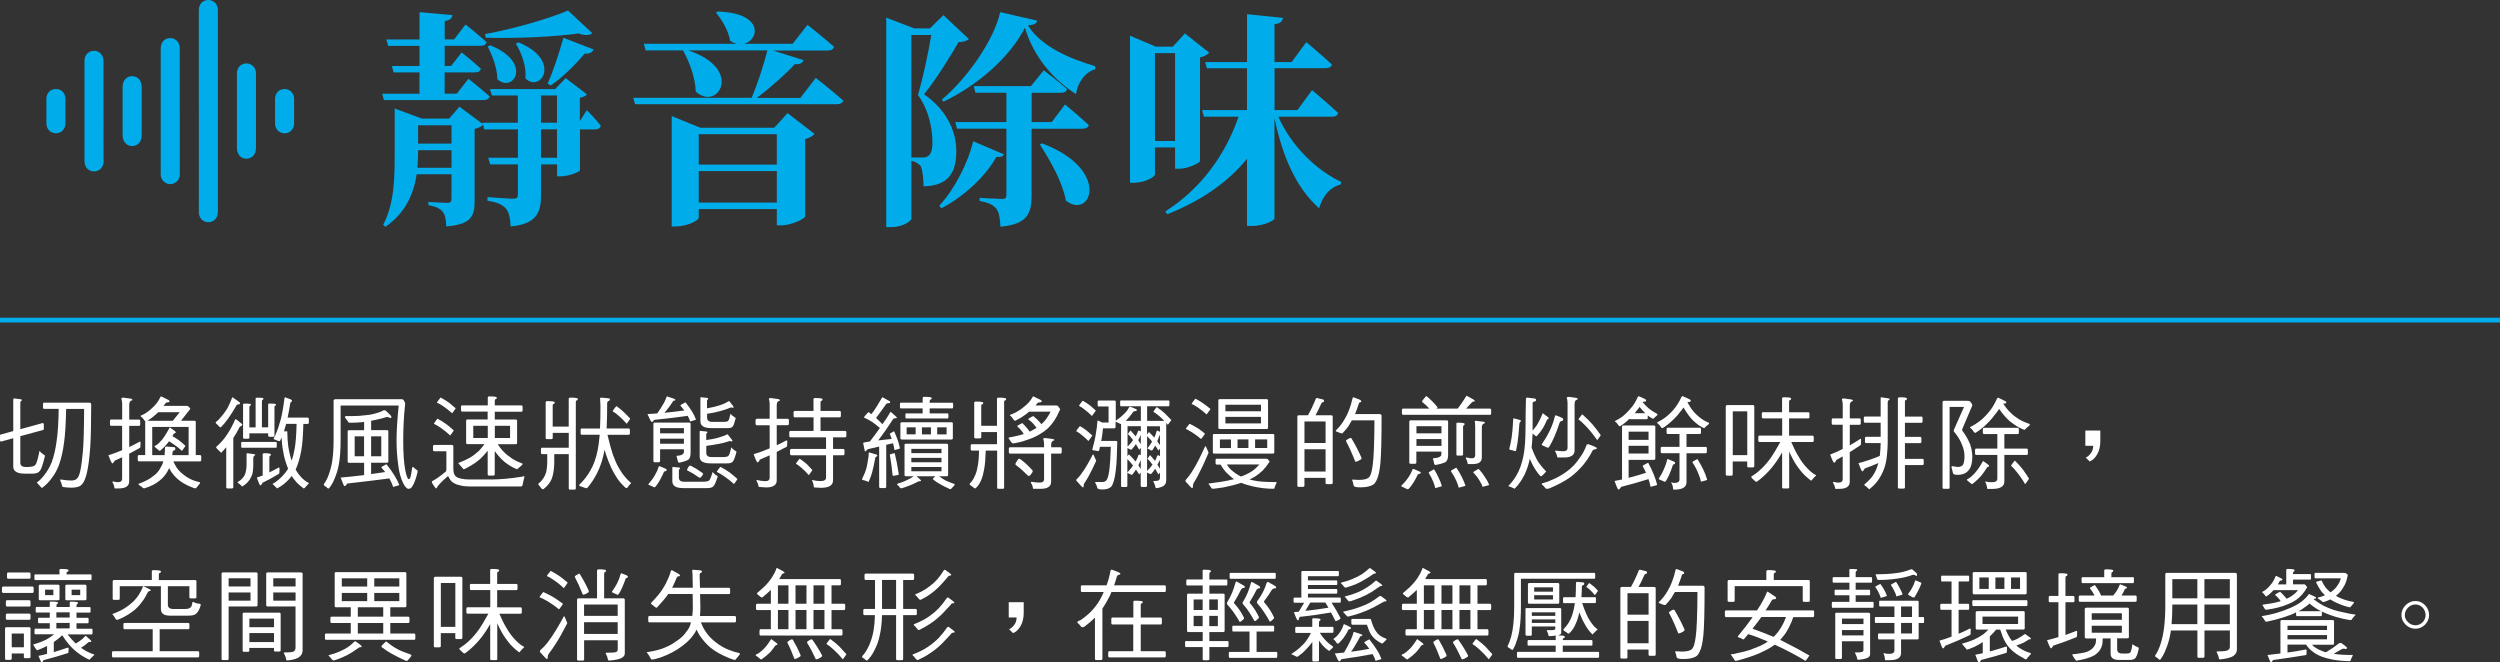 <?xml version="1.0" encoding="UTF-8"?>
<svg id="_圖層_2" data-name="圖層 2" xmlns="http://www.w3.org/2000/svg" viewBox="0 0 524.22 138.9">
  <rect x="0" y="0" width="524.22" height="138.9" fill="#333333" stroke="none"/>
  <defs>
    <style>
      .cls-1 {
        fill: #fff;
      }

      .cls-2 {
        fill: #00adea;
      }

      .cls-3 {
        fill: none;
        stroke: #00adea;
        stroke-miterlimit: 10;
      }
    </style>
  </defs>
  <g id="_圖層_3" data-name="圖層 3">
    <g>
      <g>
        <path class="cls-2" d="M87.96,19.64v-4.46h-5.42l-.38-1.34h5.81v-4.22h-6.58l-.38-1.34h6.96V2.55l6.91,.62c-.1,.62-.48,1.06-1.63,1.25v3.84h1.97l2.4-3.12s2.74,2.16,4.42,3.7c-.14,.53-.58,.77-1.25,.77h-7.54v4.22h1.34l2.21-2.83s2.5,1.97,4.03,3.41c-.1,.53-.58,.77-1.25,.77h-6.34v4.46h2.54l2.45-3.12s2.78,2.21,4.46,3.7c-.14,.53-.62,.77-1.3,.77h-20.88l-.38-1.34h7.83Zm35.09,3.46s1.92,1.92,2.93,3.26c-.14,.53-.53,.77-1.15,.77h-3.22v8.59c-.05,.34-2.4,1.25-3.98,1.25h-.82v-2.5h-3.36v6.43c0,3.5-.82,6.1-6.38,6.58-.05-1.63-.34-2.93-.91-3.65-.67-.82-1.68-1.39-3.94-1.73v-.77s4.46,.34,5.42,.34c.77,0,.96-.29,.96-.86v-6.34h-5.81l-.43-1.39h6.24v-5.95h-7.06l-.24-.96c-.34,.34-.91,.67-1.78,.86v15.12c0,3.17-.67,4.9-5.95,5.33-.05-1.3-.19-2.4-.72-3.07-.53-.62-1.3-1.1-3.02-1.39v-.67s3.17,.19,3.98,.19c.67,0,.86-.29,.86-.82v-5.18h-7.3c-.58,3.84-2.21,8.06-6.58,11.04l-.43-.48c2.45-4.61,2.4-10.42,2.4-15.41v-8.93l5.71,2.11h5.71l2.16-2.5,4.9,3.65-.1-.29h7.44v-5.71h-5.42l-.43-1.34h13.68l2.21-2.3,4.46,3.41c-.24,.29-.77,.58-1.49,.72v4.9l1.44-2.3Zm-28.37,12.1v-3.7h-7.01v.19c0,1.06-.05,2.26-.14,3.5h7.15Zm-7.01-8.93v3.84h7.01v-3.84h-7.01ZM124.2,6.96c-.53,.48-1.58,.53-2.93,.05-4.94,.72-12.96,1.06-19.39,.91l-.19-.77c5.95-1.06,13.49-3.26,17.42-4.94l5.09,4.75Zm-21.41,2.54c9.07,3.6,4.8,10.18,1.49,7.1,0-2.3-1.06-5.04-2.02-6.82l.53-.29Zm5.9-.62c9.12,3.65,4.8,10.71,1.49,7.58,.24-2.5-.82-5.42-2.02-7.3l.53-.29Zm4.75,16.85h3.36v-5.71h-3.36v5.71Zm3.36,1.39h-3.36v5.95h3.36v-5.95Zm-1.97-9.55c1.06-2.4,2.35-6.19,3.31-9.65l6.34,2.45c-.24,.58-.82,.96-1.87,.86-2.16,2.54-4.75,5.09-7.1,6.67l-.67-.34Z"/>
        <path class="cls-2" d="M171.04,16.33s3.65,2.83,5.76,4.75c-.1,.53-.67,.77-1.34,.77h-42.29l-.38-1.34h24.82c1.25-2.93,2.54-6.96,3.31-9.94h-16.61c11.71,3.84,6.24,12.87,1.58,8.64-.1-2.98-1.34-6.24-2.64-8.59l.1-.05h-7.97l-.38-1.39h19.44c-.38-.1-.86-.29-1.34-.62-.34-2.16-1.78-4.51-2.98-5.9l.38-.24c9.7,.29,8.74,5.95,5.52,6.77h10.18l3.12-3.98s3.5,2.74,5.57,4.61c-.1,.53-.62,.77-1.3,.77h-11.52l6.43,2.02c-.19,.58-.77,.96-1.82,.82-1.92,2.11-5.09,4.9-7.97,7.1h9.12l3.22-4.18Zm-5.9,7.39l5.67,4.37c-.34,.38-1.01,.82-1.97,1.06v16.23c-.05,.43-2.83,1.87-4.99,1.87h-.96v-3.41h-16.37v1.82c0,.58-2.45,1.82-4.85,1.82h-.82V24.34l6,2.45h15.5l2.78-3.07Zm-18.62,4.42v6.38h16.37v-6.38h-16.37Zm16.37,14.35v-6.62h-16.37v6.62h16.37Z"/>
        <path class="cls-2" d="M203.16,8.16c-.38,.43-1.06,.62-2.16,.67-1.68,2.93-4.8,7.97-7.25,10.94,4.75,3.22,6.77,7.87,6.77,11.76,.05,4.66-1.63,7.44-6.86,7.54,0-1.58-.24-3.5-.58-4.22-.38-.48-1.06-.91-1.97-1.15v12.15c0,.43-1.68,1.78-4.32,1.78h-.96V3.7l5.9,2.26h3.26l2.83-2.78,5.33,4.99Zm-9.75,24.87c.48,0,.77-.05,1.1-.24,.62-.38,1.01-1.25,1.01-2.74,0-3.26-.77-6.96-3.02-10.13,.91-3.12,2.16-8.78,2.78-12.58h-4.18v25.68h2.3Zm17.09-.67c-.19,.48-.67,.62-1.58,.53-2.06,3.84-6.67,8.3-11.57,10.8l-.38-.58c3.36-3.6,6.1-9.27,7.1-13.49l6.43,2.74Zm7.01-28.03c-.14,.58-.62,.86-1.97,1.01,2.88,4.56,9.07,7.06,14.11,8.54v.62c-2.3,.72-3.7,2.98-4.03,5.23-4.8-3.07-8.88-7.82-10.71-13.92-3.17,6.34-10.18,12.24-17.09,15.51l-.34-.43c5.47-4.56,11.04-12.72,12.24-18.34l7.78,1.78Zm-1.2,22.66v14.06c0,3.6-.82,6-6.53,6.48-.1-1.63-.24-2.93-.82-3.7s-1.49-1.34-3.55-1.68v-.67s3.84,.24,4.71,.24c.72,0,.91-.29,.91-.82v-13.92h-10.37l-.34-1.39h10.71v-6.14h-6.48l-.38-1.39h12l2.69-3.31s3.02,2.26,4.9,3.94c-.14,.53-.62,.77-1.3,.77h-6.14v6.14h4.22l2.78-3.7s3.12,2.59,4.99,4.32c-.14,.53-.67,.77-1.34,.77h-10.66Zm2.21,3.07c14.64,5.57,10.18,16.13,4.99,12-.72-3.89-3.31-8.45-5.47-11.76l.48-.24Z"/>
        <path class="cls-2" d="M242.18,30.92v5.62c0,.58-2.16,1.78-4.37,1.78h-.86V7.49l5.42,2.3h3.55l2.54-2.78,5.09,4.03c-.29,.38-.96,.77-1.92,1.01v21.7c-.05,.43-2.5,1.63-4.37,1.63h-.86v-4.46h-4.22Zm0-19.78V29.57h4.22V11.14h-4.22Zm25.87,13.34c2.78,6.24,8.02,11.23,13.2,13.68l-.14,.53c-2.06,.48-3.7,2.21-4.51,4.99-4.66-4.18-7.63-10.51-9.36-18.96v21.07c0,.48-2.4,1.58-4.61,1.58h-1.15v-14.07c-3.98,4.9-9.55,8.78-16.71,11.62l-.43-.58c7.54-4.75,12.77-12.15,15.36-19.87h-7.25l-.38-1.39h9.41V14.31h-8.4l-.38-1.3h8.79V2.98l7.54,.77c-.14,.67-.48,1.15-1.78,1.34v7.92h3.6l3.07-4.18s3.36,2.83,5.38,4.7c-.14,.53-.67,.77-1.34,.77h-10.7v8.78h4.8l3.07-4.18s3.41,2.88,5.47,4.8c-.14,.53-.62,.77-1.34,.77h-11.19Z"/>
      </g>
      <g>
        <path class="cls-1" d="M8.94,88.71c.16,0,.25,.12,.25,.35v.8c0,.22-.08,.33-.25,.33l-4.68,1.27v5.56c0,.6,.38,.9,1.15,.9h.33c.94,0,1.5-.16,1.68-.47,.25-.25,.53-1.22,.86-2.91,.19,.27,.48,.53,.86,.78,.19,.08,.29,.18,.29,.29-.45,1.86-.81,2.89-1.07,3.09-.23,.42-.75,.62-1.56,.62h-1.56c-1.64,0-2.46-.49-2.46-1.48v-5.95l-2.54,.7c-.16,0-.25-.12-.25-.35v-.82c0-.22,.08-.33,.25-.33l2.54-.7v-6.58c0-.18,.05-.27,.16-.27l1.39,.18c.16,.01,.25,.07,.25,.16,0,.12-.05,.2-.14,.23-.12,.03-.18,.11-.18,.25v5.64l4.68-1.29Zm.33-4.27h9.52c.22,0,.33,.14,.33,.43,0,3.98-.07,6.99-.21,9.02-.15,2.13-.38,3.88-.68,5.23-.29,1.22-.64,2.03-1.05,2.44-.37,.46-1.09,.7-2.17,.7-.57,0-1.12-.04-1.64-.12-.22-.03-.33-.1-.33-.21-.08-.38-.22-.77-.41-1.17v-.23c.96,.15,1.72,.23,2.3,.23s1-.15,1.25-.45c.26-.25,.47-.75,.64-1.52,.22-.98,.4-2.32,.55-4.02,.16-1.56,.25-4.57,.27-9.02h-3.77c-.07,3.1-.21,5.38-.41,6.83-.25,1.98-.62,3.64-1.11,4.96-.41,1.07-.91,1.97-1.5,2.71-.53,.77-1.22,1.46-2.07,2.09-.41-.42-.77-.81-1.07-1.17,.42-.25,.93-.74,1.52-1.48,.66-.83,1.19-1.74,1.6-2.73,.51-1.41,.86-2.97,1.07-4.7,.22-1.45,.36-3.62,.41-6.52h-3.04c-.16,0-.25-.11-.25-.33v-.64c0-.23,.08-.35,.25-.35Z"/>
        <path class="cls-1" d="M23.32,87.97h2.3v-3.1c0-.41-.03-.72-.08-.92-.05-.16-.08-.3-.08-.41s.14-.16,.43-.16l1.62,.23c.16,.07,.25,.14,.25,.21,0,.12-.08,.18-.25,.18-.27,.11-.41,.42-.41,.94v3.04h2.05c.16,0,.25,.12,.25,.35v.64c0,.22-.08,.33-.25,.33h-2.05v4.45c.74-.36,1.44-.72,2.11-1.09,.03-.04,.06-.06,.1-.06,.11,0,.16,.05,.16,.16,0,.68-.03,1.06-.08,1.13-.77,.44-1.53,.85-2.3,1.25v5.8c0,.98-.74,1.48-2.21,1.48h-.74c-.12,0-.18-.12-.18-.37-.04-.26-.17-.57-.39-.94,0-.11,.05-.16,.16-.16,.37,.11,.7,.16,.98,.16,.6,0,.9-.25,.9-.74v-4.49c-.52,.26-1.04,.5-1.56,.72-.21,.38-.37,.57-.49,.57s-.4-.57-.82-1.72c.81-.23,1.76-.58,2.87-1.05v-5.11h-2.3c-.16,0-.25-.11-.25-.33v-.64c0-.23,.08-.35,.25-.35Zm10.5-4.84l1.52,.74c.14,.1,.21,.18,.21,.25,0,.16-.14,.25-.41,.25-.19,0-.33,.05-.41,.16-.15,.22-.29,.41-.43,.57h4.78c.21,0,.33,.03,.39,.1,.29,.25,.43,.43,.43,.55l-1.95,2.48h2.77c.22,0,.33,.08,.33,.23v6.97h.9c.16,0,.25,.11,.25,.33v.66c0,.22-.08,.33-.25,.33h-5.6c.21,.46,.43,.89,.68,1.27,.37,.56,.84,1.05,1.42,1.48,.64,.53,1.37,.95,2.17,1.25,.41,.15,.79,.26,1.15,.33,.12,.04,.18,.08,.18,.1,0,.15-.04,.25-.12,.31-.23,.27-.44,.53-.62,.76-.05,.11-.14,.16-.25,.16-.08,0-.36-.09-.82-.27-1.19-.48-2.13-1.03-2.83-1.64-.55-.48-1.04-1.04-1.48-1.68-.11-.21-.22-.42-.33-.64-.03,.04-.05,.08-.08,.1-.49,1.04-1.13,1.87-1.93,2.48-.83,.7-1.9,1.24-3.2,1.64-.15,0-.25-.03-.31-.08-.19-.19-.43-.37-.72-.53-.14-.11-.21-.21-.21-.29,0-.07,.11-.12,.33-.16,1.18-.46,2.06-.94,2.65-1.44,.7-.46,1.22-1.04,1.58-1.72,.27-.41,.49-.89,.64-1.44h-5.11c-.16,0-.25-.11-.25-.33v-.66c0-.22,.08-.33,.25-.33h1.31v-6.89c0-.08,.01-.14,.04-.18-.07-.03-.13-.08-.18-.16-.18-.29-.38-.53-.62-.74-.15-.08-.23-.16-.23-.23,0-.03,.03-.05,.08-.06,.52-.23,.94-.46,1.27-.7,.48-.33,.96-.74,1.44-1.23,.31-.31,.57-.62,.78-.92,.22-.31,.42-.66,.59-1.05,.08-.1,.14-.14,.18-.14Zm-2.38,5.11h4.78l1.46-1.8h-4.49c-.16,.16-.34,.32-.53,.47-.37,.34-.74,.64-1.11,.9-.23,.16-.44,.31-.64,.43h.53Zm.49,7.2h2.58c.05-.46,.08-.96,.08-1.5,0-.21,.12-.31,.37-.31l1.42,.12c.26,0,.39,.1,.39,.29,0,.25-.1,.39-.29,.43-.19,.01-.29,.14-.29,.39-.03,.19-.05,.38-.06,.57h3.42v-5.91h-7.63v5.91Zm3.69-5.82l1.09,.8c.1,.1,.14,.18,.14,.27s-.04,.12-.12,.12c-.14,.04-.24,.1-.31,.18-.1,.16-.18,.31-.27,.45,.53,.31,.98,.6,1.35,.86,.55,.44,1.01,.83,1.39,1.19,0,.01-.03,.07-.1,.16-.4,.59-.61,.88-.64,.88-.59-.55-1.23-1.05-1.93-1.5-.27-.19-.53-.36-.78-.51-.05,.08-.1,.15-.14,.21-.45,.6-1.03,1.2-1.74,1.8-.16,0-.27-.05-.31-.14-.26-.23-.49-.43-.7-.59-.1-.04-.14-.1-.14-.16,0-.04,.02-.08,.06-.12,.34-.18,.62-.38,.84-.59,.46-.44,.87-.93,1.21-1.48,.31-.45,.64-1.01,.98-1.68,.04-.1,.08-.14,.1-.14Z"/>
        <path class="cls-1" d="M48.76,83.3l1.27,.9c.19,.11,.29,.25,.29,.41,0,.12-.11,.18-.33,.18-.21,0-.36,.1-.45,.29-1.16,2.04-2.24,3.55-3.24,4.53-.12,0-.23-.05-.31-.14-.21-.25-.41-.45-.62-.62-.1-.1-.14-.17-.14-.23,0-.08,.03-.14,.08-.16,.36-.26,.7-.6,1.03-1.03,.48-.53,.92-1.13,1.33-1.8,.36-.67,.67-1.37,.94-2.09,.05-.16,.1-.25,.14-.25Zm.66,4.59c.08,0,.55,.36,1.39,1.07,0,.21-.11,.34-.33,.41-.15,.07-.25,.16-.29,.27-.41,.83-.83,1.57-1.27,2.19v10.36c0,.15-.11,.23-.33,.23h-.82c-.22,0-.33-.08-.33-.23v-8.41c-.31,.37-.67,.76-1.07,1.17-.4-.42-.7-.72-.9-.9-.11-.11-.16-.19-.16-.25,0-.03,.02-.07,.06-.12,.9-.78,1.7-1.7,2.38-2.77,.53-.81,1.04-1.76,1.52-2.87,.05-.1,.1-.14,.14-.14Zm2.38,7.14c1.15,.14,1.72,.23,1.72,.27,0,.14-.05,.22-.16,.25-.16,.1-.25,.29-.25,.57v1.37c0,.38-.03,.81-.08,1.27-.05,.49-.19,.94-.41,1.33-.18,.4-.42,.75-.74,1.07-.22,.26-.57,.54-1.07,.84-.07,0-.14-.05-.21-.16-.19-.21-.4-.38-.64-.53-.1-.07-.14-.14-.14-.21,.48-.3,.8-.55,.96-.76,.22-.21,.39-.44,.51-.7,.14-.27,.24-.63,.31-1.07,.07-.34,.1-.7,.1-1.09v-2.19c0-.18,.03-.27,.08-.27Zm-1.07-2.36h7.14c.11,0,.16,.08,.16,.23v.68c0,.21-.05,.31-.16,.31h-7.14c-.11,0-.16-.1-.16-.31v-.68c0-.15,.05-.23,.16-.23Zm3.2-9.29c.88,0,1.31,.05,1.31,.16,0,.18-.05,.27-.16,.29s-.16,.14-.16,.37v5.41h1.31v-4.82c0-.12,.11-.18,.33-.18,.88,0,1.31,.06,1.31,.18,0,.16-.05,.25-.16,.27s-.16,.14-.16,.37v5.91c0,.16-.11,.25-.33,.25h-.66c-.22,0-.33-.08-.33-.25v-.47h-3.94v.9c0,.15-.11,.23-.33,.23h-.66c-.22,0-.33-.08-.33-.23v-6.97c0-.12,.11-.18,.33-.18,.88,0,1.31,.06,1.31,.18,0,.16-.05,.25-.16,.27s-.16,.14-.16,.37v4.18h1.31v-6.07c0-.11,.11-.16,.33-.16Zm1.39,11.65c.98,0,1.48,.09,1.48,.27,0,.16-.05,.25-.16,.27s-.16,.14-.16,.37v3.12c.67-.33,1.31-.66,1.91-1,.01-.03,.03-.04,.06-.04,.11,0,.16,.08,.16,.23,0,.66-.03,1.01-.08,1.07-1.13,.7-2.28,1.33-3.45,1.89-.19,.38-.36,.57-.49,.57-.12,0-.37-.55-.74-1.64,.36-.11,.77-.25,1.23-.43v-4.47c0-.12,.08-.18,.25-.18Zm4.43-11.73l1.27,.47c.14,.12,.21,.21,.21,.27,0,.12-.05,.21-.16,.25-.11,0-.18,.1-.21,.31-.21,1.26-.39,2.25-.55,2.97h4.2c.16,0,.25,.11,.25,.33v.66c0,.22-.08,.33-.25,.33h-.9c-.07,2.52-.21,4.36-.43,5.54-.29,1.6-.68,2.95-1.19,4.04,.34,.59,.69,1.07,1.05,1.46,.49,.57,1.07,1.03,1.72,1.35,0,.11-.06,.2-.18,.27-.22,.23-.43,.47-.64,.72-.12,.11-.21,.16-.25,.16-.9-.68-1.48-1.21-1.74-1.58-.29-.3-.55-.65-.78-1.05-.25,.34-.52,.66-.82,.94-.57,.62-1.32,1.18-2.24,1.68-.37-.36-.7-.68-.98-.96,.46-.22,1.03-.63,1.68-1.23,.64-.6,1.18-1.25,1.6-1.95-.19-.45-.36-.93-.51-1.44-.27-.81-.49-1.78-.66-2.93-.1-.66-.16-1.37-.18-2.15-.14,.26-.26,.51-.37,.74-.16,0-.3-.02-.41-.06-.26-.11-.51-.21-.76-.31-.1-.04-.14-.08-.14-.12,0-.08,.02-.14,.06-.18,.45-.83,.84-1.84,1.17-3.01,.23-.67,.42-1.39,.55-2.15,.16-.83,.33-1.88,.49-3.14,.03-.14,.06-.21,.1-.21Zm-.21,7.14h.7c.01,1.22,.08,2.29,.21,3.22,.14,.9,.33,1.75,.57,2.54,.04,.14,.08,.27,.12,.39,.29-.77,.5-1.59,.64-2.46,.22-1.18,.36-2.93,.41-5.25h-2.19c-.15,.55-.3,1.07-.45,1.56Z"/>
        <path class="cls-1" d="M70.27,83.71h14.03c.11,.01,.22,.08,.33,.18,.22,.37,.33,.61,.33,.72-.16,1.5-.27,2.91-.33,4.2-.05,1.19-.08,2.36-.08,3.51,0,2.69,.14,4.79,.43,6.28,.26,1.24,.5,1.87,.72,1.87,.16,0,.27-.12,.33-.35,.12-.23,.25-.92,.39-2.05,.04-.1,.1-.14,.18-.14s.14,.04,.18,.12c.23,.22,.45,.4,.66,.53,.1,.04,.14,.14,.14,.31-.33,1.44-.71,2.48-1.15,3.14-.21,.31-.45,.47-.74,.47-.4,0-.8-.44-1.21-1.31-.46-.94-.79-2.17-.98-3.69-.23-1.64-.35-3.36-.35-5.17,0-1.9,.15-4.33,.45-7.3h-12.18v7.14c0,2.19-.12,3.92-.37,5.21-.18,1.07-.51,2.14-1,3.22-.25,.63-.61,1.24-1.09,1.83-.1,0-.16,0-.21-.02-.23-.23-.49-.43-.76-.59-.07-.07-.1-.16-.1-.29,.42-.53,.79-1.26,1.11-2.19,.34-.97,.58-1.99,.72-3.06,.15-1.12,.23-2.49,.23-4.1v-8.12c0-.22,.11-.33,.33-.33Zm10.99,3.71c-.08,0-.19,.02-.33,.06-.6,.21-1.31,.39-2.13,.55-.34,.07-.67,.14-.98,.21v1.95h3.28c.22,0,.33,.08,.33,.25v6.32c0,.18-.11,.27-.33,.27h-3.28v2.38c1.01-.14,2-.28,2.95-.43-.26-.33-.53-.65-.82-.96,0-.1,.36-.32,1.07-.68,.68,.83,1.24,1.61,1.66,2.32,.42,.64,.77,1.32,1.05,2.03,0,.05-.44,.19-1.31,.41-.12-.46-.38-1.05-.76-1.74-.01-.01-.02-.03-.02-.04-2.9,.38-5.84,.74-8.82,1.07-.23,.37-.42,.55-.57,.55-.12,0-.4-.6-.82-1.8,1.34-.11,2.96-.28,4.86-.51h.06v-2.58h-3.12c-.22,0-.33-.09-.33-.27v-6.32c0-.16,.11-.25,.33-.25h3.12v-1.74c-.1,.01-.18,.03-.25,.04-.98,.1-1.89,.14-2.71,.14-.23,0-.38-.09-.43-.27-.19-.27-.4-.56-.64-.86,0-.18,.08-.27,.25-.27h1.23c1.01,0,1.89-.05,2.62-.16,.67-.03,1.34-.13,2.01-.31,.75-.18,1.39-.41,1.93-.7,.07-.04,.12-.06,.16-.06,.16,0,.29,.03,.37,.1,.79,.7,1.19,1.13,1.19,1.31,0,.15-.08,.23-.25,.23l-.57-.23Zm-4.92,8.26v-4.18h-1.97v4.18h1.97Zm3.61,0v-4.18h-2.13v4.18h2.13Z"/>
        <path class="cls-1" d="M91.04,93.3h3.69c.22,0,.33,.09,.33,.27v4.82c.01,.48,.08,.83,.21,1.07,.11,.26,.27,.45,.47,.57,.27,.16,.61,.28,1,.35,.51,.11,1.07,.16,1.68,.16h4.63c1.83,0,3.99-.2,6.46-.59,.1-.05,.2-.08,.31-.08s.16,.03,.16,.08c-.16,.57-.29,1.14-.39,1.7-.03,.23-.14,.35-.35,.35h-10.83c-.46,0-.92-.03-1.35-.1-.44-.08-.86-.18-1.27-.31-.38-.14-.73-.33-1.05-.59-.22-.19-.45-.54-.7-1.05l-.06-.08c-.1,0-.15,.02-.16,.06-1.34,1.16-2.08,1.95-2.21,2.36-.03,.08-.08,.12-.16,.12-.1,0-.36-.35-.8-1.05-.07-.12-.1-.27-.1-.43,.78-.38,1.76-1.07,2.93-2.05,.08-.07,.12-.23,.12-.49v-3.77h-2.56c-.16,0-.25-.1-.25-.31v-.68c0-.22,.08-.33,.25-.33Zm.74-5.5c.77,.44,1.4,.84,1.91,1.21,.57,.46,1.06,.88,1.46,1.25,0,.03-.03,.09-.1,.18-.41,.59-.62,.88-.64,.88-.63-.59-1.3-1.13-2.01-1.62-.57-.38-1.05-.66-1.42-.84,0-.07,.21-.38,.62-.92,.07-.1,.13-.14,.18-.14Zm.66-4.43c.71,.4,1.29,.76,1.74,1.09,.53,.42,.99,.81,1.37,1.15,0,.01-.03,.07-.1,.16-.4,.59-.61,.88-.64,.88-.59-.53-1.21-1.02-1.87-1.46-.53-.37-.98-.62-1.33-.76,0-.07,.22-.38,.66-.92,.05-.1,.11-.14,.16-.14Zm4.51,1.64h5.33v-1.64c0-.16,.11-.25,.33-.25,1.04,0,1.56,.08,1.56,.25,0,.19-.07,.29-.21,.31s-.21,.16-.21,.43v.9h5.6c.15,0,.23,.11,.23,.33v.66c0,.22-.08,.33-.23,.33h-5.6v1.64h4.35c.22,0,.33,.09,.33,.27v4.66c0,.16-.11,.25-.33,.25h-3.73c.3,.46,.61,.88,.92,1.23,.52,.59,1.04,1.05,1.56,1.39,.7,.56,1.55,1.02,2.56,1.37,.11,.03,.16,.06,.16,.1,0,.1-.03,.18-.1,.27-.31,.25-.59,.49-.84,.72-.07,.11-.14,.16-.21,.16-.75-.29-1.38-.62-1.89-1-.7-.46-1.33-1.03-1.91-1.7-.27-.3-.57-.67-.88-1.11v4.88c0,.18-.11,.27-.33,.27h-.82c-.22,0-.33-.09-.33-.27v-4.94c-.07,.07-.12,.13-.16,.18-.48,.6-.97,1.13-1.48,1.6-.56,.49-1.2,.94-1.91,1.35-.85,.49-1.33,.74-1.46,.74-.08,0-.18-.09-.29-.27-.19-.25-.42-.51-.68-.78-.12-.11-.18-.19-.18-.25,.93-.36,1.72-.72,2.38-1.09,.66-.38,1.31-.88,1.97-1.48,.31-.33,.69-.79,1.13-1.39h-3.51c-.22,0-.33-.08-.33-.25v-4.66c0-.18,.11-.27,.33-.27h4.18v-1.64h-5.33c-.16,0-.25-.11-.25-.33v-.66c0-.22,.08-.33,.25-.33Zm5.33,6.83v-2.56h-3.04v2.56h3.04Zm4.68,0v-2.56h-3.2v2.56h3.2Z"/>
        <path class="cls-1" d="M119.6,83.38c1.04,0,1.56,.08,1.56,.25,0,.19-.07,.3-.21,.33-.14,.01-.21,.15-.21,.41v18.05c0,.16-.11,.25-.33,.25h-.82c-.22,0-.33-.08-.33-.25v-7.2h-3.04v1.52c0,1.01-.09,1.93-.27,2.77-.15,.74-.44,1.39-.88,1.95-.27,.37-.66,.75-1.15,1.13-.15,0-.27-.05-.37-.14-.19-.26-.38-.5-.55-.72-.1-.1-.14-.18-.14-.27,.85-.7,1.4-1.51,1.66-2.44,.15-.67,.23-1.44,.23-2.32v-1.48h-1.07c-.16,0-.25-.12-.25-.35v-.66c0-.22,.08-.33,.25-.33h5.58v-3.12h-3.36v1.09c0,.15-.11,.23-.33,.23h-.82c-.22,0-.33-.08-.33-.23v-7.49c0-.16,.11-.25,.33-.25,1.04,0,1.56,.08,1.56,.25,0,.19-.07,.3-.21,.33-.14,.01-.21,.15-.21,.41v4.35h3.36v-5.82c0-.16,.11-.25,.33-.25Zm2.38,6.48h3.83c.07-1.35,.1-2.91,.1-4.68,0-.3-.03-.85-.08-1.64,0-.11,.08-.16,.25-.16l1.52,.14c.19,.04,.29,.1,.29,.18,0,.18-.06,.29-.18,.35-.26,.07-.39,.23-.39,.47,0,2.05-.04,3.83-.12,5.33h4.63c.16,0,.25,.11,.25,.33v.68c0,.21-.08,.31-.25,.31h-4.45c.4,1.71,.77,3.09,1.13,4.14,.4,1.12,.81,2.04,1.23,2.77,.4,.72,.82,1.34,1.27,1.85,.4,.51,.83,.95,1.31,1.33,0,.11-.05,.19-.16,.25-.22,.21-.41,.44-.57,.72-.05,.08-.16,.12-.33,.12-.57-.48-1.16-1.11-1.74-1.89-.48-.72-.93-1.51-1.35-2.36-.37-.81-.75-1.77-1.13-2.89-.1-.29-.18-.59-.27-.9-.33,1.89-.86,3.54-1.6,4.96-.56,1.11-1.24,2.13-2.05,3.08h-.31c-.46-.15-.9-.3-1.29-.45-.05-.04-.08-.12-.08-.23,1-.94,1.8-1.98,2.4-3.1,.66-1.12,1.16-2.54,1.5-4.25,.16-.81,.3-1.86,.41-3.16h-3.75c-.16,0-.25-.1-.25-.31v-.68c0-.22,.08-.33,.25-.33Zm7.32-4.68c.64,.46,1.17,.9,1.58,1.31,.51,.48,.93,.92,1.27,1.31,0,.03-.03,.08-.1,.16-.4,.6-.61,.9-.64,.9-.55-.63-1.12-1.2-1.72-1.72-.49-.41-.9-.71-1.23-.9,0-.07,.21-.38,.64-.92,.07-.1,.14-.14,.21-.14Z"/>
        <path class="cls-1" d="M139.88,83.13c1.15,.33,1.72,.55,1.72,.68,0,.14-.08,.21-.23,.21-.18,0-.27,.06-.27,.18-.34,.55-.79,1.16-1.33,1.83-.16,.18-.31,.36-.45,.53,1.39-.14,2.79-.3,4.18-.49-.25-.34-.53-.69-.84-1.05,0-.08,.36-.3,1.07-.66,.56,.7,1.02,1.33,1.37,1.91,.33,.53,.61,1.1,.84,1.7,0,.05-.41,.19-1.23,.41-.08-.33-.25-.72-.51-1.19-2.08,.31-4.38,.59-6.91,.84-.11,0-.21,.07-.29,.21-.05,.15-.16,.23-.33,.23-.14,0-.44-.55-.9-1.64,.68-.04,1.37-.09,2.05-.14,.51-.71,.98-1.46,1.42-2.24,.22-.42,.4-.84,.53-1.25,0-.04,.03-.06,.1-.06Zm-1.64,14.6l1.25,.51c.21,.1,.31,.2,.31,.31,0,.12-.08,.21-.25,.25-.19,0-.31,.08-.37,.25-.55,1.24-1.09,2.21-1.64,2.89-.12,.16-.22,.25-.29,.25-.08,0-.2-.05-.35-.14-.27-.14-.53-.25-.78-.35-.12-.04-.18-.08-.18-.1,0-.04,.03-.1,.08-.16,.52-.6,.92-1.13,1.19-1.6,.37-.6,.65-1.2,.84-1.8,.05-.19,.12-.29,.18-.29Zm-.98-9.11h7.22c.22,0,.33,.08,.33,.25v5.91c0,.68-.08,1.13-.25,1.33-.04,.3-.72,.6-2.05,.9-.25,0-.37-.1-.37-.31-.04-.23-.14-.6-.29-1.11,1.03-.07,1.54-.34,1.56-.82v-.57h-5v2.46c0,.18-.11,.27-.33,.27h-.82c-.16,0-.25-.09-.25-.27v-7.79c0-.16,.08-.25,.25-.25Zm1.15,2.24h5v-1.09h-5v1.09Zm0,2.19h5v-1.07h-5v1.07Zm2.62,4.86l1.33,.12c.15,.01,.23,.05,.23,.1,0,.14-.03,.22-.1,.25-.1,.03-.14,.11-.14,.25v1.48c0,.6,.36,.9,1.07,.9h3.86c.79,0,1.26-.09,1.42-.27,.19-.15,.43-.75,.72-1.78,.18,.26,.45,.51,.82,.74,.16,.05,.25,.14,.25,.25-.4,1.19-.69,1.85-.88,1.99-.21,.27-.65,.41-1.33,.41h-5c-1.53,0-2.3-.47-2.3-1.42v-2.87c0-.1,.03-.14,.08-.14Zm3.69-.27s.11,.02,.21,.06c.78,.4,1.57,.89,2.38,1.48,.08,.05,.12,.12,.12,.18s-.02,.13-.06,.18l-.37,.53c-.11,.07-.21,.1-.31,.1-.04,0-.12-.04-.23-.12-.75-.55-1.48-.99-2.19-1.33-.14-.04-.21-.1-.21-.18,0-.07,.02-.14,.06-.21l.39-.64c.08-.04,.15-.06,.21-.06Zm2.05-7.3l1.31,.14c.16,.01,.25,.05,.25,.1,0,.15-.04,.24-.12,.27-.08,.01-.12,.09-.12,.23v1.19c.51-.07,.98-.14,1.44-.23,.63-.12,1.22-.29,1.78-.49,.42-.12,.8-.27,1.13-.45,.03-.01,.05-.02,.08-.02,.07,0,.14,.06,.21,.18,.57,.7,.86,1.07,.86,1.13,0,.12-.05,.18-.16,.18l-.41-.1s-.05,0-.08,.02c-.4,.14-.83,.27-1.31,.39-.6,.14-1.24,.26-1.91,.37-.44,.08-.98,.16-1.62,.25v1.44c0,.6,.36,.9,1.07,.9h2.38c.67,0,1.07-.09,1.19-.27,.18-.15,.38-.75,.62-1.78,.16,.26,.43,.5,.8,.72,.18,.07,.27,.16,.27,.27-.33,1.19-.58,1.85-.76,1.97-.18,.27-.55,.41-1.13,.41h-3.53c-1.53,0-2.3-.46-2.3-1.39v-5.25c0-.11,.03-.16,.08-.16Zm.16-7.05l1.31,.14c.16,.01,.25,.05,.25,.1,0,.14-.03,.23-.1,.27-.1,.01-.14,.09-.14,.23v1.6c.55-.11,1.06-.22,1.54-.33,.64-.15,1.25-.34,1.83-.57,.42-.18,.81-.38,1.15-.59,.03-.01,.05-.02,.08-.02,.07,0,.14,.05,.21,.16,.52,.66,.78,1.01,.78,1.07,0,.11-.05,.16-.16,.16l-.41-.08s-.05,0-.08,.02c-.41,.19-.86,.36-1.35,.51-.6,.19-1.24,.36-1.93,.51-.42,.1-.97,.19-1.64,.29v.8c0,.6,.36,.9,1.07,.9h2.38c.55,0,.88-.08,.98-.23,.14-.14,.3-.64,.49-1.5,.16,.26,.43,.51,.8,.74,.18,.05,.27,.14,.27,.25-.27,1.04-.48,1.61-.62,1.7-.16,.23-.48,.35-.94,.35h-3.53c-1.53,0-2.3-.46-2.3-1.39v-4.92c0-.11,.03-.16,.08-.16Zm4.18,14.62c.81,.44,1.47,.85,1.99,1.23,.6,.48,1.11,.92,1.54,1.31,0,.01-.03,.07-.1,.16-.4,.59-.61,.88-.64,.88-.66-.6-1.36-1.16-2.11-1.66-.6-.41-1.1-.7-1.5-.88,0-.07,.21-.38,.64-.92,.08-.08,.14-.12,.18-.12Z"/>
        <path class="cls-1" d="M158.7,87.81h2.69v-2.87c0-.4-.02-.7-.06-.9-.07-.18-.1-.31-.1-.41,0-.11,.14-.16,.41-.16l1.66,.23c.15,.08,.23,.15,.23,.21,0,.12-.08,.18-.25,.18-.27,.1-.41,.41-.41,.94v2.79h2.3c.16,0,.25,.11,.25,.33v.66c0,.23-.08,.35-.25,.35h-2.3v4.2c.67-.3,1.31-.62,1.93-.96,.05-.04,.1-.06,.12-.06,.11,0,.16,.05,.16,.16,0,.71-.03,1.09-.08,1.15-.7,.38-1.41,.75-2.13,1.11v5.95c0,1-.74,1.5-2.21,1.5l-1.48-.1c-.11,0-.16-.12-.16-.35-.05-.26-.19-.58-.41-.96,0-.1,.05-.14,.16-.14,.64,.15,1.22,.23,1.72,.23,.6,0,.9-.25,.9-.74v-4.68c-.68,.31-1.37,.62-2.05,.9-.19,.4-.36,.59-.49,.59s-.41-.57-.82-1.72c.89-.25,1.96-.64,3.22-1.17,.05-.01,.1-.03,.14-.06v-4.84h-2.69c-.18,0-.27-.12-.27-.35v-.66c0-.22,.09-.33,.27-.33Zm7.94-1.64h3.94v-2.46c0-.16,.11-.25,.33-.25,1.04,0,1.56,.08,1.56,.25,0,.19-.07,.3-.21,.33-.14,.01-.21,.15-.21,.41v1.72h4.02c.16,0,.25,.12,.25,.35v.64c0,.23-.08,.35-.25,.35h-4.02v2.85h5.17c.16,0,.25,.11,.25,.33v.66c0,.23-.08,.35-.25,.35h-2.54v2.44h2.13c.18,0,.27,.12,.27,.35v.64c0,.22-.09,.33-.27,.33h-2.13v5.25c0,1.05-.85,1.58-2.54,1.58l-1.39-.08c-.1,0-.14-.14-.14-.41-.03-.3-.14-.66-.35-1.09v-.06c.63,.15,1.23,.23,1.8,.23,.77,0,1.15-.25,1.15-.74v-4.68h-7.3c-.16,0-.25-.11-.25-.33v-.64c0-.23,.08-.35,.25-.35h7.3v-2.44h-7.46c-.16,0-.25-.12-.25-.35v-.66c0-.22,.08-.33,.25-.33h4.84v-2.85h-3.94c-.16,0-.25-.12-.25-.35v-.64c0-.23,.08-.35,.25-.35Zm1.07,10.03c.6,.41,1.1,.79,1.5,1.15,.44,.45,.81,.85,1.13,1.21,0,.01-.03,.08-.1,.18-.41,.6-.62,.9-.64,.9-.49-.57-1.02-1.1-1.58-1.58-.45-.38-.83-.66-1.13-.82,0-.07,.22-.38,.66-.92,.07-.08,.12-.12,.16-.12Z"/>
        <path class="cls-1" d="M182.24,94.86l1.54,.45c.12,.03,.18,.1,.18,.21,0,.1-.14,.23-.41,.41-.27,1.46-.51,2.54-.7,3.22-.19,.63-.42,1.25-.7,1.87-.18,0-.32-.04-.43-.12-.23-.11-.51-.19-.84-.25-.08-.05-.12-.12-.12-.18,.1-.18,.18-.38,.27-.62,.25-.48,.45-1,.62-1.56,.14-.53,.26-1.18,.37-1.95,.1-.42,.14-.86,.14-1.31,0-.11,.03-.16,.08-.16Zm2.79-11.57l1.56,.86c.05,.12,.08,.19,.08,.21,0,.12-.11,.18-.33,.18-.29,0-.48,.08-.57,.25-.72,1.03-1.42,1.98-2.07,2.85,.45,.41,.9,.85,1.35,1.31,.68-.96,1.25-1.83,1.7-2.62,.88,.75,1.31,1.16,1.31,1.23,0,.1-.08,.14-.23,.14-.27,0-.45,.05-.53,.14-1.05,1.64-2.1,3.14-3.14,4.51,.79-.1,1.73-.2,2.81-.31-.11-.36-.24-.7-.39-1.05,0-.07,.3-.26,.9-.57,.31,.7,.57,1.33,.78,1.91,.18,.53,.33,1.1,.45,1.7,0,.04-.38,.16-1.15,.35-.04-.4-.14-.88-.31-1.44l-1.42,.33v8.8c0,.18-.11,.27-.33,.27h-.82c-.22,0-.33-.09-.33-.27v-8.43l-2.38,.55c-.33,.33-.52,.49-.57,.49s-.19-.6-.41-1.8c0-.07,.47-.17,1.42-.31,.83-1.08,1.53-2.02,2.09-2.83-.7-.59-1.23-1-1.6-1.25-.55-.36-1.13-.67-1.74-.94,0-.11,.27-.44,.8-1,.05-.08,.12-.12,.18-.12,.21,.14,.4,.27,.59,.41,.4-.52,.75-1.03,1.07-1.54,.56-.89,.96-1.56,1.21-2.01Zm2.54,11.73s.07,.06,.08,.18c.23,.88,.51,2.29,.82,4.25,0,.12-.38,.23-1.15,.33-.11,0-.16-.05-.16-.16-.12-1.35-.31-2.77-.57-4.25,0-.11,.33-.23,.98-.35Zm2.46-1.97h8.45c.22,0,.33,.08,.33,.25v6.34c0,.15-.11,.23-.33,.23h-1.56c.45,.33,.88,.61,1.27,.84,.42,.22,1.04,.46,1.85,.74,.11,.05,.16,.1,.16,.14,0,.11-.27,.44-.82,.98-.04,0-.11,0-.21-.02-1.56-.7-2.71-1.35-3.45-1.97-.08-.07-.12-.11-.12-.12,0-.1,.18-.29,.53-.59h-3.94c.63,.52,.94,.82,.94,.9,0,.1-.08,.14-.23,.14-.26,0-.4,.03-.43,.1-1.11,.57-2.26,1.04-3.45,1.39-.15,0-.26-.05-.33-.16-.08-.18-.23-.34-.43-.49-.1-.08-.14-.16-.14-.25,0-.05,.05-.09,.16-.1,.64-.19,1.2-.4,1.66-.62,.56-.23,1.11-.54,1.66-.92h-1.6c-.22,0-.33-.08-.33-.23v-6.34c0-.16,.11-.25,.33-.25Zm-1.15-8.61h4.59v-.98c0-.16,.11-.25,.33-.25,1.04,0,1.56,.08,1.56,.25,0,.19-.07,.29-.21,.31-.14,.03-.21,.17-.21,.43v.25h4.76c.11,0,.16,.09,.16,.27v.64c0,.18-.05,.27-.16,.27h-4.76v1.05h3.77c.11,0,.16,.08,.16,.25v.51c0,.21-.05,.31-.16,.31h-8.7c-.11,0-.16-.1-.16-.31v-.51c0-.16,.05-.25,.16-.25h3.45v-1.05h-4.59c-.11,0-.16-.09-.16-.27v-.64c0-.18,.05-.27,.16-.27Zm.27,4.1h10.32c.22,0,.33,.08,.33,.25v3.12c0,.16-.11,.25-.33,.25h-10.32c-.23,0-.35-.08-.35-.25v-3.12c0-.16,.12-.25,.35-.25Zm2.85,2.54v-1.48h-1.89v1.48h1.89Zm-.9,3.94h6.32v-.9h-6.32v.9Zm0,1.91h6.32v-.92h-6.32v.92Zm6.32,1.89v-.9h-6.32v.9h6.32Zm-2.21-7.73v-1.48h-1.89v1.48h1.89Zm3.28,0v-1.48h-1.97v1.48h1.97Z"/>
        <path class="cls-1" d="M209.41,83.38c1.04,0,1.56,.08,1.56,.25,0,.19-.07,.3-.21,.33-.14,.01-.21,.15-.21,.41v17.9c0,.15-.11,.23-.33,.23h-.82c-.21,0-.31-.08-.31-.23v-7.79h-2.38s-.02,.09-.02,.14c-.04,1.54-.14,2.72-.29,3.53-.18,1.08-.4,1.93-.68,2.56-.31,.72-.7,1.29-1.17,1.7-.15,0-.25-.03-.31-.08-.19-.19-.43-.37-.72-.53-.14-.11-.21-.21-.21-.29s.03-.14,.1-.18c.44-.46,.76-.95,.96-1.46,.26-.49,.45-1.09,.57-1.78,.21-.89,.32-2.09,.35-3.61h-1.48c-.18,0-.27-.12-.27-.35v-.64c0-.23,.09-.35,.27-.35h5.25v-2.54h-3.3v1.09c0,.15-.11,.23-.33,.23h-.82c-.22,0-.33-.08-.33-.23v-7.24c0-.16,.11-.25,.33-.25,1.04,0,1.56,.08,1.56,.25,0,.19-.07,.3-.21,.33-.14,.01-.21,.15-.21,.41v4.1h3.3v-5.66c0-.16,.1-.25,.31-.25Zm7.3-.25l1.52,.74c.14,.1,.21,.18,.21,.25,0,.16-.14,.25-.41,.25-.22,0-.38,.05-.49,.16-.14,.18-.27,.34-.41,.49h4.35c.15,0,.27,.05,.37,.14,.3,.37,.45,.59,.45,.68-.44,1.01-.85,1.79-1.23,2.34-.45,.68-.92,1.24-1.39,1.68-.49,.44-1.11,.88-1.85,1.31-.81,.46-1.71,.85-2.71,1.15-.66,.26-1.52,.48-2.58,.66-.19,0-.33-.06-.43-.18-.16-.26-.33-.51-.51-.74-.08-.08-.12-.15-.12-.21s.05-.1,.14-.12c.64-.11,1.29-.25,1.95-.41,.38-.1,.75-.2,1.11-.31-.07-.12-.16-.26-.27-.41-.29-.4-.66-.81-1.13-1.23,0-.08,.36-.3,1.09-.66,.46,.46,.85,.89,1.15,1.27,.14,.18,.27,.36,.39,.53,.22-.1,.42-.2,.62-.31,.29-.15,.56-.31,.82-.49-.1-.16-.23-.34-.41-.53-.34-.44-.79-.87-1.35-1.29,0-.08,.36-.3,1.07-.66,.56,.46,1.02,.9,1.37,1.31,.12,.14,.24,.27,.35,.41,.05-.04,.1-.09,.14-.14,.52-.48,.95-1.02,1.29-1.62,.16-.23,.32-.52,.47-.86h-4.49c-.18,.16-.37,.32-.57,.47-.42,.31-.85,.61-1.29,.88-.44,.25-.79,.43-1.05,.55-.12,0-.23-.07-.33-.21-.16-.29-.36-.54-.59-.76-.14-.08-.21-.15-.21-.21,0-.01,.02-.03,.06-.06,.6-.22,1.09-.44,1.48-.68,.55-.3,1.09-.69,1.64-1.17,.37-.3,.67-.59,.9-.88,.26-.3,.49-.64,.7-1.03,.08-.08,.15-.12,.21-.12Zm-4.92,10.66h7.14v-.49c0-.4-.03-.7-.08-.92-.05-.15-.08-.28-.08-.39,0-.1,.14-.14,.41-.14l1.66,.21c.15,.07,.23,.13,.23,.18,0,.12-.08,.18-.25,.18-.27,.12-.41,.44-.41,.96v.41h1.97c.16,0,.25,.11,.25,.33v.66c0,.22-.08,.33-.25,.33h-1.97v5.91c0,.98-.74,1.48-2.21,1.48h-1.48c-.11,0-.16-.12-.16-.37-.05-.26-.19-.57-.41-.94,0-.11,.05-.16,.16-.16,.64,.11,1.22,.16,1.72,.16,.6,0,.9-.24,.9-.72v-5.35h-7.14c-.16,0-.25-.11-.25-.33v-.66c0-.22,.08-.33,.25-.33Zm1.97,2.4s.1,.03,.18,.08c.81,.59,1.63,1.34,2.48,2.26,.08,.07,.12,.16,.12,.29,0,.08-.02,.15-.06,.21l-.47,.66c-.14,.07-.26,.1-.37,.1-.05,0-.13-.06-.23-.18-.79-.81-1.55-1.48-2.28-2.01-.14-.07-.21-.16-.21-.27,0-.08,.02-.16,.06-.25l.53-.8c.08-.05,.16-.08,.23-.08Z"/>
        <path class="cls-1" d="M226.49,89.37c.59,.34,1.07,.67,1.44,.98,.44,.37,.81,.7,1.13,.98,0,.03-.05,.09-.14,.18-.44,.64-.67,.96-.7,.96-.46-.48-.96-.92-1.48-1.33-.42-.34-.78-.58-1.07-.72,0-.07,.21-.38,.64-.92,.08-.1,.14-.14,.18-.14Zm2.71,5.93c.07,0,.12,.05,.14,.14,.34,.72,.51,1.11,.51,1.15,0,.08-.03,.16-.08,.23-.53,1.18-1.03,2.19-1.5,3.04-.26,.46-.57,.98-.94,1.54-.07,.14-.1,.31-.1,.53,0,.18-.05,.27-.16,.27-.1,0-.51-.42-1.25-1.27-.07-.04-.12-.12-.14-.23,0-.08,.03-.15,.08-.21,.33-.3,.66-.68,.98-1.13,.46-.62,.92-1.31,1.35-2.09,.38-.67,.72-1.29,1-1.87,.04-.07,.08-.1,.1-.1Zm-2.13-11.26c.62,.36,1.12,.69,1.52,1,.46,.4,.86,.75,1.19,1.05,0,.03-.04,.09-.12,.18-.45,.64-.68,.96-.7,.96-.49-.51-1.02-.97-1.58-1.39-.45-.36-.83-.6-1.13-.74,0-.07,.21-.38,.64-.92,.07-.1,.13-.14,.18-.14Zm3.28-.06h3.28c.22,0,.33,.08,.33,.23v4s.03,0,.04-.02c.7-.48,1.22-.9,1.58-1.27,.52-.48,.9-.96,1.13-1.44,.08-.14,.18-.21,.29-.21l1.13,.47c.18,.08,.27,.17,.27,.27s-.1,.16-.29,.18c-.27,0-.44,.07-.51,.21-.52,.74-1.03,1.35-1.54,1.85h3.16v-3.06h-4.18c-.11,0-.16-.1-.16-.31v-.68c0-.15,.05-.23,.16-.23h10.01c.11,0,.16,.08,.16,.23v.68c0,.21-.05,.31-.16,.31h-4.51v3.06h3.61c-.34-.34-.68-.67-1.03-.98-.51-.42-.93-.73-1.27-.92,0-.07,.19-.36,.57-.86,.07-.08,.12-.12,.16-.12,.7,.48,1.26,.92,1.7,1.33,.52,.52,.96,.98,1.33,1.37,0,.01-.03,.07-.1,.16-.4,.56-.61,.84-.64,.84-.11-.14-.22-.27-.33-.39v12.06c0,.51-.2,.9-.59,1.17-.37,.22-.85,.37-1.46,.45-.12,0-.2-.08-.23-.25-.01-.25-.16-.64-.43-1.17,0-.05,.03-.08,.1-.08,.62,0,.98-.06,1.09-.18,.14-.12,.21-.32,.21-.59v-1l-.33,.39c-.22-.41-.44-.81-.68-1.19-.23,.36-.45,.66-.66,.9-.12,.14-.23,.21-.31,.21-.07,0-.15-.03-.25-.08-.16-.08-.33-.16-.49-.23v2.77c0,.16-.11,.25-.33,.25h-.64c-.23,0-.35-.08-.35-.25v-2.77c-.21,.26-.31,.39-.33,.39-.22-.36-.44-.7-.66-1.03-.21,.33-.41,.62-.62,.88-.12,.16-.22,.25-.29,.25s-.14-.04-.23-.12c-.21-.08-.4-.16-.57-.25-.07-.03-.1-.05-.1-.06,0-.04,.03-.1,.08-.16,.48-.51,.85-.96,1.11-1.37-.1-.14-.2-.27-.31-.39-.34-.42-.64-.75-.88-.96v5.6c0,.16-.11,.25-.33,.25h-.66c-.22,0-.33-.08-.33-.25v-12.96c-.1,0-.21-.04-.33-.12-.26-.12-.51-.24-.76-.35-.03-.01-.05-.02-.06-.02v1.07c0,.22-.11,.33-.33,.33h-2.32c-.07,.82-.16,1.57-.29,2.26l-.08,.37h3.1c.18,0,.27,.09,.27,.27-.04,2.65-.14,4.56-.29,5.72-.15,1.39-.38,2.43-.68,3.12-.26,.71-.98,1.07-2.17,1.07-.68,0-1.03-.12-1.05-.37-.05-.29-.2-.63-.43-1.03v-.16h1.48c.56,0,.92-.25,1.07-.74,.19-.4,.35-1.17,.47-2.32,.11-.89,.19-2.33,.25-4.33h-2.28l-.16,.74c-.04,.11-.07,.16-.08,.16-.11,0-.21,0-.31-.02-.3-.04-.61-.1-.92-.16-.1-.03-.14-.08-.14-.14,.19-.67,.32-1.16,.39-1.48,.15-.59,.28-1.25,.39-1.99,.14-.75,.23-1.54,.29-2.36,0-.16,.05-.25,.14-.25,.4,.18,.68,.31,.86,.41h1.35v-3.36h-2.13c-.11,0-.16-.1-.16-.31v-.68c0-.15,.05-.23,.16-.23Zm6.07,9.68c.52-.52,.91-.98,1.17-1.37-.03-.05-.06-.1-.1-.14-.4-.53-.72-.91-.98-1.13,0-.04,.15-.25,.45-.64,.05-.07,.1-.1,.12-.1,.4,.44,.75,.84,1.05,1.21,.19-.31,.34-.64,.45-.96,.07-.16,.14-.25,.23-.25l.41,.18v-1.09h-2.79v4.29Zm0,1.99c.05-.08,.12-.17,.21-.27,.04-.05,.08-.08,.12-.08,.55,.53,1,1.03,1.37,1.48,.23-.4,.42-.81,.55-1.23,.07-.16,.14-.25,.21-.25l.33,.14v-1.56c-.21,.29-.31,.43-.33,.43-.23-.42-.46-.82-.7-1.19-.23,.37-.47,.68-.72,.94-.12,.16-.23,.25-.31,.25-.05,0-.13-.04-.23-.12-.19-.08-.36-.16-.51-.23v1.68Zm2.26-3.36c.19,.31,.37,.6,.53,.86v-1.93s-.05,.06-.06,.1c-.15,.36-.31,.68-.47,.96Zm.02,5.29c.19,.27,.36,.53,.51,.76v-1.87c-.18,.41-.35,.78-.51,1.11Zm1.83-6.5c.08-.1,.18-.22,.29-.37,.04-.07,.08-.1,.12-.1,.42,.41,.79,.79,1.09,1.15,.21-.41,.36-.81,.45-1.21,.05-.18,.12-.27,.18-.27l.57,.27v-1.17h-2.71v1.7Zm0,7.69c.48-.51,.85-.95,1.13-1.33l-.08-.12c-.38-.53-.7-.9-.96-1.11,0-.05,.15-.27,.45-.66,.04-.07,.08-.1,.12-.1,.38,.44,.72,.83,1,1.19,.18-.3,.31-.62,.41-.94,.07-.16,.14-.25,.23-.25l.41,.18v-1.58l-.33,.43c-.22-.37-.44-.71-.68-1.03-.16,.29-.32,.55-.47,.78-.11,.16-.19,.25-.25,.25s-.14-.03-.25-.1l-.53-.27c-.08-.03-.12-.05-.12-.06,0-.04,.03-.1,.08-.16,.37-.48,.66-.9,.88-1.27-.04-.08-.09-.15-.14-.21-.36-.41-.66-.72-.9-.94v7.3Zm2.13-6.23c.21,.3,.4,.57,.57,.82v-2.19c-.04,.05-.08,.12-.1,.18-.16,.44-.32,.83-.47,1.19Zm.04,4.9c.19,.31,.37,.6,.53,.86v-1.89s-.02,.05-.02,.08c-.18,.34-.35,.66-.51,.94Z"/>
        <path class="cls-1" d="M252.76,93.57c.07,0,.12,.05,.14,.14,.34,.72,.51,1.11,.51,1.15,0,.11-.03,.22-.1,.33-.67,1.59-1.3,2.95-1.89,4.08-.31,.63-.7,1.33-1.17,2.09-.08,.18-.12,.42-.12,.72,0,.18-.05,.27-.16,.27-.1,0-.52-.42-1.27-1.27-.07-.04-.11-.12-.12-.23,0-.11,.03-.2,.1-.27,.38-.41,.77-.92,1.17-1.52,.55-.83,1.08-1.78,1.6-2.83,.45-.92,.85-1.75,1.19-2.5,.04-.11,.08-.16,.12-.16Zm-3.28-4.7c.72,.37,1.33,.7,1.8,1,.55,.38,1.01,.74,1.39,1.07,0,.01-.03,.07-.1,.16-.45,.64-.69,.96-.72,.96-.59-.51-1.21-.97-1.87-1.39-.53-.34-.98-.58-1.33-.72,0-.1,.22-.41,.66-.94,.07-.1,.12-.14,.16-.14Zm1.23-5.25c.72,.38,1.31,.74,1.74,1.07,.53,.38,.99,.74,1.37,1.07,0,.03-.03,.09-.1,.18-.46,.64-.7,.96-.72,.96-.57-.53-1.18-1.02-1.83-1.46-.52-.36-.95-.6-1.29-.74,0-.1,.21-.41,.64-.94,.07-.1,.13-.14,.18-.14Zm4.43,12.57h10.34c.15,0,.27,.03,.35,.1,.26,.27,.39,.45,.39,.53-.53,.79-1.02,1.41-1.46,1.85-.56,.53-1.13,.98-1.72,1.33-.3,.18-.64,.36-1.03,.55,.34,.08,.68,.16,1.03,.23,.9,.21,2.45,.31,4.66,.31,0,.08-.05,.22-.14,.41-.14,.29-.24,.55-.31,.78-.01,.14-.08,.21-.21,.21-1.46,0-2.93-.17-4.39-.51-.85-.18-1.63-.42-2.36-.74-.85,.29-1.76,.53-2.75,.74-.79,.21-1.84,.38-3.14,.51-.19,0-.32-.05-.39-.16-.16-.25-.32-.48-.47-.7-.08-.08-.12-.14-.12-.18s.06-.07,.18-.08c.81-.1,1.59-.21,2.36-.33,1.07-.16,2-.36,2.81-.57-.44-.29-.82-.6-1.15-.94-.56-.45-1.12-1.16-1.68-2.11h-.8c-.16,0-.25-.1-.25-.31v-.68c0-.15,.08-.23,.25-.23Zm-.49-5.19h12.22c.22,0,.33,.08,.33,.25v3.61c0,.16-.11,.25-.33,.25h-12.22c-.22,0-.33-.08-.33-.25v-3.61c0-.16,.11-.25,.33-.25Zm1.15-7.3h9.76c.22,0,.33,.09,.33,.27v5.72c0,.18-.11,.27-.33,.27h-9.76c-.22,0-.33-.09-.33-.27v-5.72c0-.18,.11-.27,.33-.27Zm2.32,10.25v-1.8h-2.32v1.8h2.32Zm-1.17-7.71h7.46v-1.37h-7.46v1.37Zm7.46,2.54v-1.37h-7.46v1.37h7.46Zm-7.16,8.61c.31,.51,.65,.91,1,1.21,.6,.53,1.26,.98,1.99,1.33,.7-.26,1.31-.54,1.83-.84,.63-.37,1.15-.78,1.56-1.23,.16-.15,.31-.31,.45-.47h-6.83Zm4.53-3.45v-1.8h-2.28v1.8h2.28Zm3.94,0v-1.8h-2.54v1.8h2.54Z"/>
        <path class="cls-1" d="M276.15,83.46l1.21,.29c.18,.04,.27,.14,.27,.29,0,.21-.1,.31-.31,.31-.12,.04-.21,.13-.27,.27-.4,.93-.8,1.75-1.21,2.46h3.26c.23,0,.35,.09,.35,.27v13.92c0,.16-.12,.25-.35,.25h-.82c-.22,0-.33-.08-.33-.25v-1.07h-4.43v1.64c0,.16-.11,.25-.33,.25h-.82c-.22,0-.33-.08-.33-.25v-14.42c0-.23,.11-.35,.33-.35h1.89c.55-.93,1.09-2.08,1.64-3.45,.04-.11,.12-.16,.25-.16Zm-2.62,9.43h4.43v-4.51h-4.43v4.51Zm0,5.99h4.43v-4.68h-4.43v4.68Zm10.25-15.59l1.42,.55c.15,.11,.23,.2,.23,.27,0,.12-.05,.21-.16,.25-.18,0-.29,.08-.33,.25-.3,.92-.57,1.65-.8,2.21h5.15c.27,0,.41,.14,.41,.41,0,4.79-.08,8.09-.25,9.93-.16,1.63-.42,2.79-.78,3.49-.27,.63-.65,1.02-1.13,1.17-.59,.25-1.37,.37-2.36,.37-.88,0-1.33-.14-1.35-.43-.05-.36-.15-.71-.29-1.07,0-.1,.03-.14,.08-.14l.16,.02c.4,.04,.75,.06,1.07,.06,1.03,0,1.73-.15,2.11-.45,.41-.31,.7-1.2,.88-2.65,.22-1.5,.34-4.63,.37-9.39h-4.74c-.23,.42-.48,.84-.74,1.25-.38,.53-.8,1.03-1.25,1.48-.16,0-.31-.02-.45-.06-.26-.12-.53-.23-.82-.33-.08-.04-.12-.08-.12-.12,0-.07,.03-.12,.08-.16,.7-.66,1.31-1.46,1.85-2.42,.33-.56,.61-1.15,.84-1.76,.27-.66,.53-1.5,.76-2.54,.04-.11,.1-.16,.16-.16Zm-.66,8.55c.14,0,.22,.02,.25,.06,.78,1.29,1.49,2.65,2.13,4.1,0,.21-.05,.31-.14,.33-.49,.33-.88,.49-1.17,.49-.68-1.75-1.34-3.2-1.97-4.35,0-.15,.3-.36,.9-.64Z"/>
        <path class="cls-1" d="M296.35,98.31l1.25,.53c.21,.08,.31,.18,.31,.29s-.08,.18-.25,.23c-.22,0-.36,.08-.41,.25-.57,1.19-1.16,2.11-1.74,2.77-.12,.14-.23,.21-.31,.21-.1,0-.23-.05-.39-.14-.29-.14-.57-.27-.84-.41-.11-.04-.16-.08-.16-.1,0-.04,.03-.1,.1-.16,.57-.56,1-1.06,1.29-1.5,.41-.57,.72-1.14,.92-1.7,.07-.16,.14-.25,.23-.25Zm2.79-15.24c.81,.67,1.54,1.4,2.19,2.19,.07,.04,.1,.1,.1,.16,0,.05-.05,.11-.14,.16-.03,.04-.05,.08-.08,.1h4.45c.68-.88,1.3-1.78,1.85-2.71l1.42,.78c.21,.11,.31,.23,.31,.35,0,.07-.11,.1-.33,.1-.14,.01-.63,.51-1.48,1.48h5c.16,0,.25,.1,.25,.31v.66c0,.22-.08,.33-.25,.33h-18.21c-.16,0-.25-.11-.25-.33v-.66c0-.21,.08-.31,.25-.31h5.5c-.51-.55-1-1-1.48-1.37-.05-.05-.08-.1-.08-.12,0-.07,.24-.39,.72-.96,.08-.11,.17-.16,.27-.16Zm-3.28,5.07h7.46c.22,0,.33,.08,.33,.25v6.91c0,.67-.1,1.1-.29,1.29-.03,.31-.78,.62-2.26,.9-.25,0-.37-.09-.37-.27-.04-.26-.14-.63-.29-1.11,1.19-.08,1.79-.36,1.8-.82v-.59h-5.25v2.32c0,.15-.11,.23-.33,.23h-.82c-.22,0-.33-.08-.33-.23v-8.63c0-.16,.11-.25,.33-.25Zm1.15,2.73h5.25v-1.5h-5.25v1.5Zm0,2.62h5.25v-1.42h-5.25v1.42Zm3.69,4.9c.42,.67,.76,1.29,1,1.87,.26,.52,.47,1.07,.64,1.66,0,.05-.46,.2-1.39,.43-.07-.38-.21-.84-.43-1.37-.25-.62-.57-1.23-.96-1.85,0-.1,.38-.34,1.15-.74Zm4.68-.33c.48,.72,.87,1.39,1.17,2.01,.27,.55,.52,1.13,.74,1.76,0,.05-.47,.2-1.42,.43-.08-.41-.25-.9-.51-1.48-.29-.66-.66-1.31-1.13-1.97,0-.12,.38-.38,1.15-.76Zm.25-9.43c.98,0,1.48,.08,1.48,.25,0,.18-.05,.27-.16,.29s-.16,.14-.16,.37v5.76c0,.15-.11,.23-.33,.23h-.82c-.16,0-.25-.08-.25-.23v-6.5c0-.11,.08-.16,.25-.16Zm3.94-.39l1.58,.21c.15,.08,.23,.14,.23,.18,0,.12-.08,.18-.25,.18-.27,.1-.41,.39-.41,.88v6.23c0,.93-.63,1.39-1.89,1.39h-.98c-.1,0-.14-.11-.14-.33-.04-.26-.16-.55-.35-.88,0-.12,.05-.18,.16-.18,.44,.12,.82,.18,1.15,.18,.44,0,.66-.23,.66-.68v-5.82c0-.4-.01-.7-.04-.92-.03-.15-.04-.27-.04-.37,0-.05,.11-.08,.33-.08Zm.49,10.07c.57,.64,1.03,1.24,1.35,1.78,.34,.49,.63,1.02,.86,1.58,0,.05-.46,.19-1.39,.41-.1-.34-.3-.77-.62-1.27-.34-.59-.79-1.18-1.35-1.76,0-.1,.38-.34,1.15-.74Z"/>
        <path class="cls-1" d="M323.52,86.66l1.09,.82c.1,.1,.14,.18,.14,.25s-.03,.11-.1,.12c-.11,.03-.19,.08-.25,.16-.26,.63-.54,1.2-.84,1.72-.36,.59-.81,1.18-1.35,1.76-.15,0-.26-.05-.33-.16-.19-.15-.36-.29-.51-.43-.04,1.04-.11,2.03-.21,2.97,.36,.97,.69,1.74,1,2.3,.36,.72,.98,1.56,1.87,2.5,.1,.05,.14,.12,.14,.21,0,.05-.05,.12-.14,.18-.15,.19-.36,.4-.62,.64-.08,.11-.16,.16-.23,.16s-.16-.04-.27-.12c-.62-.71-1.15-1.51-1.6-2.4-.19-.37-.37-.75-.53-1.15-.23,1.16-.59,2.27-1.09,3.32-.57,1.16-1.27,2.15-2.09,2.97-.42-.21-.77-.36-1.05-.45-.18-.05-.27-.1-.27-.12,.66-.68,1.21-1.4,1.66-2.15,.67-1.11,1.17-2.48,1.5-4.12,.3-1.39,.45-3.49,.45-6.28,0-1.65,.03-3.51,.08-5.56,0-.29,.08-.43,.25-.43l1.48,.18c.27,.03,.41,.14,.41,.33,0,.16-.1,.27-.31,.31-.29,.03-.43,.16-.43,.41v5.68c.14-.12,.25-.26,.35-.41,.37-.41,.68-.88,.94-1.42,.25-.44,.5-.98,.76-1.64,.03-.11,.05-.16,.08-.16Zm-6.07,1.07c.98,.22,1.48,.39,1.48,.51,0,.1-.05,.17-.16,.23-.11,.12-.17,.28-.18,.47-.1,1.54-.22,2.82-.37,3.81-.1,.55-.2,1.11-.31,1.68-.04,.12-.08,.18-.12,.18-.44-.14-.82-.23-1.15-.29-.11-.04-.16-.11-.16-.21,.19-.71,.36-1.5,.49-2.36s.25-2.12,.33-3.77c0-.18,.05-.27,.16-.27Zm8.78-.66l1.25,.51c.21,.1,.31,.2,.31,.31,0,.19-.1,.33-.29,.41-.26,0-.42,.14-.49,.41-.68,2.06-1.37,3.66-2.05,4.8-.15,.25-.27,.37-.35,.37-.11,0-.23-.04-.37-.12-.27-.12-.54-.25-.8-.37-.11-.04-.16-.07-.16-.08,0-.07,.03-.16,.1-.27,.67-1,1.18-1.87,1.52-2.6,.49-.98,.85-1.96,1.07-2.91,.08-.3,.17-.45,.27-.45Zm6.81,6.07c1.2,.42,1.8,.7,1.8,.82,0,.11-.08,.19-.25,.25-.3,0-.51,.09-.64,.27-.59,1.16-1.29,2.21-2.09,3.16-.81,.92-1.66,1.72-2.56,2.4-1.23,.88-2.73,1.67-4.49,2.4-.16,.04-.32,.06-.47,.06s-.27-.08-.37-.23c-.15-.22-.32-.4-.51-.55-.12-.07-.18-.16-.18-.27,0-.05,.08-.1,.23-.14,.66-.16,1.32-.4,1.99-.72,1.11-.46,2.1-1.03,2.97-1.68,1.12-.78,2.08-1.8,2.89-3.06,.56-.77,1-1.61,1.31-2.52,.04-.12,.16-.18,.37-.18Zm-4.1-9.93l1.64,.23c.16,.07,.25,.13,.25,.18,0,.14-.08,.21-.25,.21-.27,.11-.41,.43-.41,.96v9.68c0,.97-.74,1.46-2.21,1.46h-1.31c-.11,0-.16-.12-.16-.35-.05-.26-.19-.58-.41-.96,0-.1,.05-.14,.16-.14,.57,.1,1.09,.14,1.56,.14,.6,0,.9-.25,.9-.74v-9.17c0-.41-.03-.72-.08-.94-.05-.15-.08-.28-.08-.39s.14-.16,.41-.16Zm2.87,3.69c.88,.77,1.6,1.48,2.17,2.15,.66,.81,1.22,1.54,1.68,2.19,0,.03-.03,.09-.1,.18-.41,.59-.62,.88-.64,.88-.72-1.04-1.48-1.99-2.28-2.85-.66-.7-1.21-1.2-1.66-1.5,0-.07,.22-.38,.66-.92,.07-.1,.12-.14,.16-.14Z"/>
        <path class="cls-1" d="M341.5,96.42v3.77c.15-.04,.31-.08,.47-.12,1.11-.29,2.17-.6,3.18-.94-.21-.46-.44-.93-.7-1.39,0-.11,.38-.35,1.15-.72,.48,.89,.87,1.71,1.17,2.46,.29,.7,.53,1.43,.72,2.19,0,.05-.46,.19-1.39,.41-.07-.44-.21-.98-.43-1.62-1.89,.6-3.79,1.14-5.72,1.62-.23,.38-.42,.57-.57,.57-.14,0-.41-.6-.82-1.8,.46-.08,.98-.18,1.56-.31v-11.01c0-.21,.08-.31,.25-.31h6.4c.22,0,.33,.08,.33,.23v6.67c0,.21-.11,.31-.33,.31h-5.25Zm2.13-13.35l1.37,.64c.12,.11,.18,.2,.18,.27,0,.15-.11,.23-.33,.23-.15,0-.29,.04-.41,.12,.49,.59,.91,1.01,1.25,1.27,.52,.44,1.14,.85,1.87,1.23,0,.14-.04,.23-.12,.29-.21,.19-.46,.42-.78,.7-.03,0-.07-.01-.12-.04-.36-.18-.7-.4-1.03-.66v.45c0,.22-.05,.33-.16,.33h-3.53c-.07,0-.12-.03-.14-.1-.3,.31-.62,.6-.94,.86-.44,.34-.79,.58-1.05,.72-.12,0-.22-.05-.29-.16-.16-.27-.36-.51-.57-.7-.14-.08-.21-.14-.21-.18,0-.03,.03-.05,.08-.08,.6-.31,1.1-.62,1.5-.9,.53-.42,1.07-.95,1.62-1.58,.37-.41,.67-.81,.9-1.19,.26-.4,.49-.85,.7-1.35,.08-.1,.15-.14,.21-.14Zm-2.13,7.44v1.72h4.18v-1.72h-4.18Zm0,2.97v1.62h4.18v-1.62h-4.18Zm1.27-6.83h2.24c-.38-.36-.79-.8-1.21-1.33-.23,.34-.46,.64-.68,.88-.1,.16-.21,.31-.35,.45Zm10.05-3.59l1.54,.7c.12,.11,.18,.2,.18,.27,0,.16-.14,.25-.41,.25-.12,0-.22,.02-.29,.06,.29,.55,.58,1.03,.88,1.46,.44,.59,.88,1.06,1.33,1.42,.6,.56,1.33,1.03,2.17,1.39,.11,.01,.16,.05,.16,.1,0,.1-.03,.18-.1,.25-.29,.22-.55,.44-.78,.68-.07,.1-.13,.14-.18,.14-.64-.29-1.18-.62-1.6-1-.6-.46-1.15-1.03-1.64-1.7-.31-.42-.67-.97-1.07-1.64-.25,.38-.5,.72-.76,1-.3,.42-.68,.87-1.15,1.33s-.91,.86-1.37,1.23c-.45,.36-.82,.62-1.11,.78-.12,0-.23-.06-.31-.18-.18-.29-.39-.54-.64-.76-.14-.08-.21-.15-.21-.21,0-.03,.03-.05,.08-.08,.64-.33,1.17-.65,1.58-.96,.59-.44,1.18-.98,1.76-1.64,.38-.45,.7-.88,.94-1.29,.27-.42,.53-.9,.76-1.42,.08-.11,.15-.16,.21-.16Zm-3.12,13.19l1.25,.51c.21,.08,.31,.19,.31,.33,0,.11-.06,.19-.18,.25-.16,0-.27,.09-.33,.27-.45,1.37-.91,2.42-1.37,3.16-.11,.16-.19,.25-.25,.25-.08,0-.2-.04-.35-.12-.27-.12-.54-.24-.8-.35-.11-.04-.16-.07-.16-.08,0-.05,.02-.12,.06-.21,.44-.66,.76-1.24,.96-1.74,.31-.66,.55-1.31,.7-1.97,.04-.19,.1-.29,.16-.29Zm0-6.56h6.73c.16,0,.25,.12,.25,.35v.64c0,.22-.08,.33-.25,.33h-2.79v2.71h4.04c.15,0,.23,.11,.23,.33v.66c0,.22-.08,.33-.23,.33h-4.04v6.07c0,1.04-.85,1.56-2.54,1.56h-.16c-.1,0-.14-.12-.14-.37-.01-.31-.13-.68-.35-1.11v-.08c.21,.11,.4,.16,.57,.16,.77,0,1.15-.24,1.15-.72v-5.52h-3.69c-.16,0-.25-.11-.25-.33v-.66c0-.22,.08-.33,.25-.33h3.69v-2.71h-2.46c-.16,0-.25-.11-.25-.33v-.64c0-.23,.08-.35,.25-.35Zm6.23,6.56c.52,.83,.94,1.6,1.27,2.3,.31,.64,.57,1.33,.78,2.07,0,.04-.44,.17-1.31,.39-.08-.48-.27-1.05-.55-1.72-.31-.79-.73-1.58-1.25-2.36,0-.11,.36-.33,1.07-.68Z"/>
        <path class="cls-1" d="M362.19,84.94h5.33c.22,0,.33,.08,.33,.25v12.55c0,.18-.11,.27-.33,.27h-.82c-.22,0-.33-.09-.33-.27v-.98h-3.04v2.71c0,.18-.11,.27-.33,.27h-.82c-.21,0-.31-.09-.31-.27v-14.19c0-.22,.1-.33,.31-.33Zm1.15,10.5h3.04v-9.19h-3.04v9.19Zm6.32-9h4.02v-2.89c0-.16,.11-.25,.33-.25,1.04,0,1.56,.08,1.56,.25,0,.19-.07,.3-.21,.33-.14,.01-.21,.15-.21,.41v2.15h4.02c.16,0,.25,.1,.25,.31v.68c0,.21-.08,.31-.25,.31h-4.02v3.61h4.92c.16,0,.25,.12,.25,.35v.64c0,.23-.08,.35-.25,.35h-4.47c.56,1.3,1.07,2.3,1.52,3.01,.52,.93,1.14,1.77,1.87,2.52,.6,.63,1.21,1.11,1.83,1.44,0,.08-.06,.15-.18,.21-.27,.26-.51,.52-.7,.78-.08,.1-.14,.14-.18,.14-.94-.7-1.72-1.44-2.32-2.24-.67-.83-1.24-1.74-1.72-2.71-.18-.33-.36-.7-.55-1.13v7.49c0,.15-.11,.23-.33,.23h-.82c-.22,0-.33-.08-.33-.23v-7.34c-.31,.55-.61,1.03-.88,1.44-.6,.92-1.26,1.77-1.99,2.56-.82,.86-1.64,1.59-2.46,2.17-.14,0-.25-.04-.33-.12-.26-.26-.51-.5-.76-.72-.04-.1-.06-.17-.06-.23,.78-.51,1.42-.99,1.91-1.46,.71-.62,1.46-1.47,2.24-2.56,.46-.66,1.11-1.74,1.95-3.26h-4.37c-.16,0-.25-.12-.25-.35v-.64c0-.23,.08-.35,.25-.35h4.76v-3.61h-4.02c-.16,0-.25-.1-.25-.31v-.68c0-.21,.08-.31,.25-.31Z"/>
        <path class="cls-1" d="M384.35,87.73h2.05v-2.71c0-.4-.03-.7-.08-.9-.05-.16-.08-.3-.08-.41s.14-.16,.41-.16l1.66,.23c.15,.08,.23,.15,.23,.21,0,.12-.08,.18-.25,.18-.27,.1-.41,.41-.41,.94v2.62h2.05c.16,0,.25,.11,.25,.33v.66c0,.23-.08,.35-.25,.35h-2.05v4.31c.74-.41,1.44-.84,2.11-1.29,.04-.05,.08-.08,.1-.08,.11,0,.16,.05,.16,.16,0,.7-.03,1.08-.08,1.15-.77,.52-1.53,1.02-2.3,1.5v6.21c0,.98-.74,1.48-2.21,1.48h-.74c-.11,0-.16-.12-.16-.37-.05-.26-.19-.57-.41-.94,0-.11,.05-.16,.16-.16,.37,.11,.7,.16,.98,.16,.6,0,.9-.24,.9-.72v-4.78c-.44,.26-.88,.51-1.31,.74-.19,.4-.36,.59-.49,.59s-.41-.57-.82-1.72c.74-.26,1.61-.65,2.62-1.17v-5.07h-2.05c-.16,0-.25-.12-.25-.35v-.66c0-.22,.08-.33,.25-.33Zm10.09-4.43c1.2,.16,1.8,.27,1.8,.33,0,.14-.05,.22-.16,.25-.16,.1-.25,.26-.25,.49v8.31c0,.82-.05,1.74-.16,2.77-.1,1.09-.31,2.08-.64,2.95-.33,.86-.75,1.64-1.25,2.34-.38,.56-.98,1.18-1.8,1.85-.07,0-.14-.06-.23-.18-.21-.22-.43-.41-.68-.57-.11-.07-.16-.14-.16-.23,.86-.74,1.46-1.35,1.78-1.85,.37-.53,.67-1.13,.9-1.78,.1-.26,.18-.55,.27-.88-.94,.41-1.9,.79-2.87,1.15-.19,.4-.36,.59-.49,.59-.12,0-.39-.57-.8-1.72,.64-.16,1.42-.4,2.32-.7,.75-.26,1.47-.53,2.15-.82,.01-.07,.02-.14,.02-.21,.1-.82,.15-1.65,.16-2.48h-3.04c-.16,0-.25-.1-.25-.31v-.68c0-.22,.08-.33,.25-.33h3.04v-2.95h-3.28c-.16,0-.25-.1-.25-.31v-.68c0-.21,.08-.31,.25-.31h3.28v-3.79c0-.16,.03-.25,.08-.25Zm3.86,0c1.04,0,1.56,.08,1.56,.25,0,.19-.07,.3-.21,.33-.14,.01-.21,.15-.21,.41v3.06h3.45c.16,0,.25,.1,.25,.31v.68c0,.21-.08,.31-.25,.31h-3.45v2.95h3.2c.16,0,.25,.11,.25,.33v.68c0,.21-.08,.31-.25,.31h-3.2v3.3h3.69c.16,0,.25,.1,.25,.31v.66c0,.22-.08,.33-.25,.33h-3.69v4.7c0,.15-.11,.23-.33,.23h-.82c-.22,0-.33-.08-.33-.23v-18.64c0-.16,.11-.25,.33-.25Z"/>
        <path class="cls-1" d="M408.81,85.35v16.92c0,.15-.11,.23-.33,.23h-.82c-.22,0-.33-.08-.33-.23v-17.9c0-.22,.11-.33,.33-.33h4.76c.36,0,.58,.05,.68,.16,.31,.33,.47,.6,.47,.82l-2.11,4.96c-.01,.08-.02,.15-.02,.21,0,.07,.03,.14,.1,.21,.7,.94,1.22,1.87,1.58,2.79,.3,.9,.45,1.76,.45,2.58,0,1.22-.22,2.11-.66,2.69-.51,.74-1.33,1.11-2.46,1.11-.62,0-.94-.14-.96-.43-.05-.3-.14-.66-.27-1.07,0-.22,.03-.33,.08-.33l1.15,.18c.67,0,1.09-.21,1.25-.62,.15-.4,.23-.96,.23-1.7s-.17-1.48-.51-2.32c-.37-.96-.92-1.87-1.66-2.73-.07-.08-.1-.15-.1-.21,0-.04,.03-.14,.08-.29l2.09-4.72h-3.01Zm7.05,11.32l1.09,.8c.1,.1,.14,.18,.14,.27s-.05,.12-.14,.12c-.14,.03-.24,.09-.31,.18-.38,.63-.78,1.2-1.19,1.7-.51,.59-1.13,1.18-1.89,1.76-.15,0-.25-.05-.31-.14-.27-.23-.51-.43-.7-.59-.1-.04-.14-.09-.14-.14,0-.04,.03-.08,.08-.12,.36-.18,.65-.38,.88-.59,.51-.44,.94-.92,1.31-1.44,.33-.44,.68-.99,1.05-1.66,.05-.1,.1-.14,.12-.14Zm3.12-13.29l1.52,.74c.14,.1,.21,.18,.21,.25,0,.16-.14,.25-.41,.25-.08,0-.16,0-.25,.02,.36,.55,.72,1.03,1.11,1.46,.53,.57,1.07,1.05,1.62,1.42,.74,.55,1.63,.99,2.67,1.33,.12,.03,.18,.07,.18,.12,0,.11-.03,.2-.1,.27-.31,.23-.59,.48-.84,.74-.07,.11-.14,.16-.21,.16-.79-.31-1.45-.66-1.97-1.03-.72-.45-1.39-1.01-1.99-1.68-.41-.45-.85-1.01-1.33-1.68-.31,.49-.63,.92-.94,1.27-.34,.48-.77,.98-1.27,1.5s-1.01,.98-1.52,1.39c-.51,.4-.92,.68-1.23,.86-.12,0-.23-.06-.33-.18-.16-.29-.36-.54-.59-.76-.15-.08-.23-.15-.23-.21,0-.03,.03-.06,.1-.1,.7-.36,1.28-.71,1.74-1.07,.66-.48,1.31-1.09,1.95-1.85,.44-.49,.79-.96,1.05-1.42,.3-.49,.58-1.03,.84-1.62,.08-.12,.16-.18,.23-.18Zm-2.95,6.32h7.05c.16,0,.25,.12,.25,.35v.64c0,.22-.08,.33-.25,.33h-2.79v3.04h4.68c.16,0,.25,.12,.25,.35v.64c0,.23-.08,.35-.25,.35h-4.68v5.56c0,1.04-.85,1.56-2.54,1.56h-.98c-.08,0-.12-.13-.12-.39-.04-.3-.16-.66-.37-1.09v-.08c.49,.11,.96,.16,1.39,.16,.77,0,1.15-.25,1.15-.74v-4.98h-4.43c-.16,0-.25-.12-.25-.35v-.64c0-.23,.08-.35,.25-.35h4.43v-3.04h-2.79c-.16,0-.25-.11-.25-.33v-.64c0-.23,.08-.35,.25-.35Zm6.48,6.89c.67,.67,1.22,1.29,1.66,1.85,.51,.71,.94,1.35,1.29,1.93,0,.03-.04,.1-.12,.21-.44,.63-.67,.94-.7,.94-.53-.93-1.11-1.77-1.72-2.52-.49-.63-.9-1.07-1.23-1.33,0-.07,.21-.38,.64-.92,.07-.1,.13-.14,.18-.14Z"/>
        <path class="cls-1" d="M440.41,90.27v2.3c0,1.04-.22,1.94-.66,2.71-.45,.77-.98,1.26-1.58,1.48l-.82-.82c.38-.15,.73-.44,1.05-.88,.33-.41,.51-.94,.53-1.58h-1.66v-3.2h3.14Z"/>
        <path class="cls-1" d="M.68,122.99H6.81c.16,0,.25,.12,.25,.35v.64c0,.23-.08,.35-.25,.35H.68c-.18,0-.27-.12-.27-.35v-.64c0-.23,.09-.35,.27-.35Zm.64,8.53H6.07c.22,0,.33,.08,.33,.25v5.99c0,.16-.11,.25-.33,.25h-.82c-.16,0-.25-.08-.25-.25v-.74H2.46v1.07c0,.18-.11,.27-.33,.27h-.82c-.16,0-.25-.09-.25-.27v-6.23c0-.22,.08-.33,.25-.33Zm.16-5.66H6.15c.16,0,.25,.11,.25,.33v.68c0,.21-.08,.31-.25,.31H1.48c-.16,0-.25-.1-.25-.31v-.68c0-.22,.08-.33,.25-.33Zm0,2.81H6.15c.16,0,.25,.1,.25,.31v.66c0,.22-.08,.33-.25,.33H1.48c-.16,0-.25-.11-.25-.33v-.66c0-.21,.08-.31,.25-.31Zm.25-8.63H6.15c.16,0,.25,.11,.25,.33v.66c0,.22-.08,.33-.25,.33H1.72c-.16,0-.25-.11-.25-.33v-.66c0-.22,.08-.33,.25-.33Zm.74,15.69h2.54v-2.89H2.46v2.89Zm5.17-8.47h2.79v-.98c0-.1,.08-.14,.25-.14,.98,0,1.48,.08,1.48,.23,0,.16-.05,.25-.16,.27-.11,.03-.16,.16-.16,.39v.25h2.79v-.98c0-.1,.08-.14,.25-.14,.98,0,1.48,.08,1.48,.23,0,.16-.05,.25-.16,.27-.11,.03-.16,.16-.16,.39v.25h2.79c.11,0,.16,.08,.16,.25v.66c0,.16-.05,.25-.16,.25h-2.79v1.09h2.38c.11,0,.16,.08,.16,.23v.68c0,.15-.05,.23-.16,.23h-2.38v1.15h3.2c.11,0,.16,.08,.16,.25v.66c0,.18-.05,.27-.16,.27h-5.07c.59,.74,1.11,1.33,1.56,1.76l.16,.16c.29-.16,.55-.33,.78-.49,.4-.26,.79-.61,1.19-1.05,.07-.05,.12-.08,.14-.08,.77,.67,1.15,1.05,1.15,1.15s-.08,.14-.23,.14c-.26,0-.4,.03-.43,.1-.48,.44-.98,.81-1.5,1.13,.26,.18,.52,.35,.78,.51,.67,.4,1.35,.7,2.03,.9,0,.1-.06,.16-.18,.21-.27,.25-.51,.49-.72,.72-.07,.11-.12,.16-.16,.16-1.03-.49-1.86-1-2.5-1.52-.74-.56-1.37-1.17-1.89-1.83-.42-.48-.85-1.07-1.29-1.78-.62,.56-1.21,1.03-1.78,1.42v2.11c1-.3,1.95-.61,2.85-.92,.04-.01,.08-.02,.1-.02,.11,0,.16,.05,.16,.14,0,.6-.03,.93-.08,.98-1.7,.55-3.42,1.05-5.17,1.5-.16,.31-.3,.47-.41,.47-.1,0-.31-.46-.66-1.37,.53-.1,1.13-.23,1.8-.41v-1.66c-.72,.36-1.41,.66-2.05,.9-.08,0-.16-.07-.23-.21-.18-.22-.35-.46-.51-.74-.05-.08-.08-.18-.08-.29,.77-.18,1.64-.5,2.62-.96,.55-.29,1.13-.67,1.74-1.15h-3.96c-.11,0-.16-.09-.16-.27v-.66c0-.16,.05-.25,.16-.25h3.04v-1.15h-2.3c-.11,0-.16-.08-.16-.23v-.68c0-.15,.05-.23,.16-.23h2.3v-1.09h-2.79c-.11,0-.16-.08-.16-.25v-.66c0-.16,.05-.25,.16-.25Zm5.17-7.96c1.04,0,1.56,.08,1.56,.25,0,.19-.07,.3-.21,.33-.14,.01-.21,.15-.21,.41v.16h5.11c.1,0,.14,.09,.14,.27v.64c0,.18-.05,.27-.14,.27H7.38c-.11,0-.16-.09-.16-.27v-.64c0-.18,.05-.27,.16-.27h5.09v-.9c0-.16,.11-.25,.33-.25Zm-4.35,3.3h3.69c.22,0,.33,.08,.33,.23v2.79c0,.16-.11,.25-.33,.25h-3.69c-.22,0-.33-.08-.33-.25v-2.79c0-.15,.11-.23,.33-.23Zm2.73,2.19v-1.15h-1.74v1.15h1.74Zm3.42,4.7v-1.09h-2.79v1.09h2.79Zm-2.79,2.28h2.79v-1.15h-2.79v1.15Zm2.21-9.17h3.77c.22,0,.33,.08,.33,.23v2.79c0,.16-.11,.25-.33,.25h-3.77c-.22,0-.33-.08-.33-.25v-2.79c0-.15,.11-.23,.33-.23Zm2.79,2.19v-1.15h-1.8v1.15h1.8Z"/>
        <path class="cls-1" d="M26.1,130.62h13.37c.16,0,.25,.11,.25,.33v.66c0,.22-.08,.33-.25,.33h-5.99v4.61h8.04c.16,0,.25,.1,.25,.31v.66c0,.22-.08,.33-.25,.33H23.73c-.16,0-.25-.11-.25-.33v-.66c0-.21,.08-.31,.25-.31h8.29v-4.61h-5.91c-.15,0-.23-.11-.23-.33v-.66c0-.22,.08-.33,.23-.33Zm3.94-7.71l1.31,.62c.16,.08,.25,.18,.25,.29,0,.08-.08,.12-.25,.12-.14,0-.25,.07-.33,.21-.4,.82-.8,1.49-1.21,2.01-.53,.75-1.15,1.4-1.85,1.95-.63,.49-1.33,.94-2.09,1.33-.49,.23-.91,.41-1.25,.53-.21,0-.32-.05-.35-.16-.19-.36-.43-.7-.72-1.05,.63-.22,1.26-.49,1.89-.82,.74-.4,1.41-.85,2.01-1.37,.62-.51,1.15-1.09,1.6-1.76,.34-.51,.64-1.08,.9-1.72,.03-.11,.05-.16,.08-.16Zm2.13-3.36c1.05,0,1.58,.09,1.58,.27s-.08,.28-.23,.31c-.14,.01-.21,.15-.21,.41v1.09h7.55c.22,0,.33,.08,.33,.23v3.38c0,.15-.11,.23-.33,.23h-.82c-.22,0-.33-.08-.33-.23v-2.32h-4.51v3.86c0,.62,.39,.92,1.17,.92h2.36c.53,0,.9-.08,1.11-.25,.26-.11,.42-.47,.49-1.09,.03-.11,.1-.16,.21-.16,.41,.25,.83,.38,1.27,.39,.19,.01,.29,.11,.29,.29-.26,.92-.62,1.55-1.07,1.88-.29,.22-.78,.33-1.48,.33h-3.94c-1.24,0-1.87-.46-1.87-1.38v-4.79h-8.63v2.62c0,.16-.11,.25-.33,.25h-.82c-.22,0-.33-.08-.33-.25v-3.61c0-.21,.11-.31,.33-.31h7.88v-1.8c0-.18,.11-.27,.33-.27Z"/>
        <path class="cls-1" d="M46.79,120.03h6.91c.21,0,.31,.08,.31,.25v6.58c0,.21-.1,.31-.31,.31h-5.76v11.01c0,.15-.11,.23-.33,.23h-.82c-.22,0-.33-.08-.33-.23v-17.9c0-.16,.11-.25,.33-.25Zm1.15,2.95h4.59v-1.72h-4.59v1.72Zm0,2.97h4.59v-1.72h-4.59v1.72Zm3.2,2.52h7.38c.22,0,.33,.09,.33,.27v7.61c0,.18-.11,.27-.33,.27h-.82c-.16,0-.25-.09-.25-.27v-.49h-5.17v.59c0,.15-.11,.23-.33,.23h-.82c-.16,0-.25-.08-.25-.23v-7.71c0-.18,.08-.27,.25-.27Zm1.15,3.04h5.17v-1.8h-5.17v1.8Zm0,3.12h5.17v-1.89h-5.17v1.89Zm3.86-14.6h6.89c.27,0,.41,.08,.41,.25v16.08c0,.67-.31,1.19-.92,1.56-.57,.3-1.33,.49-2.28,.57-.15,0-.23-.08-.25-.23-.03-.3-.19-.75-.49-1.33,0-.08,.06-.12,.18-.12,1.09,0,1.74-.08,1.93-.23,.23-.18,.35-.44,.35-.8v-8.61h-5.82c-.22,0-.33-.1-.33-.31v-6.58c0-.16,.11-.25,.33-.25Zm1.15,2.95h4.68v-1.72h-4.68v1.72Zm0,2.97h4.68v-1.72h-4.68v1.72Z"/>
        <path class="cls-1" d="M70.52,119.97h14.36c.22,0,.33,.08,.33,.23v6.89c0,.16-.11,.25-.33,.25h-3.04v1.97h3.77c.16,0,.25,.11,.25,.33v.68c0,.21-.08,.31-.25,.31h-3.77v2.21h5c.16,0,.25,.11,.25,.33v.68c0,.21-.08,.31-.25,.31h-18.44c-.18,0-.27-.1-.27-.31v-.68c0-.22,.09-.33,.27-.33h5.15v-2.21h-4.02c-.16,0-.25-.1-.25-.31v-.68c0-.22,.08-.33,.25-.33h4.02v-1.97h-3.04c-.22,0-.33-.08-.33-.25v-6.89c0-.15,.11-.23,.33-.23Zm4.02,14.5c.88,.6,1.31,.96,1.31,1.09,0,.11-.11,.16-.33,.16-.15,0-.28,.05-.39,.16-.31,.22-.75,.52-1.31,.9-.64,.41-1.33,.77-2.05,1.07-.41,.19-.99,.4-1.74,.64-.18,0-.31-.06-.39-.18-.19-.25-.38-.47-.57-.68-.12-.05-.18-.12-.18-.18,0-.04,.03-.07,.08-.08,.9-.23,1.64-.48,2.21-.74,.68-.3,1.28-.62,1.78-.94,.49-.34,.93-.71,1.31-1.11,.08-.07,.17-.1,.27-.1Zm-2.87-11.48h5.33v-1.72h-5.33v1.72Zm5.33,3.06v-1.72h-5.33v1.72h5.33Zm3.36,3.26v-1.97h-5.33v1.97h5.33Zm-5.33,3.53h5.33v-2.21h-5.33v2.21Zm3.45-11.57v1.72h5.25v-1.72h-5.25Zm5.25,4.78v-1.72h-5.25v1.72h5.25Zm-2.79,8.43c.85,.68,1.66,1.24,2.44,1.66,.62,.33,1.5,.68,2.67,1.07,.15,.1,.23,.18,.23,.25,0,.11-.3,.49-.9,1.13-.05,0-.15-.01-.29-.04-2.23-1-3.88-1.93-4.96-2.79-.11-.1-.16-.16-.16-.18,0-.15,.33-.51,.98-1.09Z"/>
        <path class="cls-1" d="M91.29,120.94h5.33c.22,0,.33,.08,.33,.25v12.55c0,.18-.11,.27-.33,.27h-.82c-.22,0-.33-.09-.33-.27v-.98h-3.04v2.71c0,.18-.11,.27-.33,.27h-.82c-.21,0-.31-.09-.31-.27v-14.19c0-.22,.1-.33,.31-.33Zm1.15,10.5h3.04v-9.19h-3.04v9.19Zm6.32-9h4.02v-2.89c0-.16,.11-.25,.33-.25,1.04,0,1.56,.08,1.56,.25,0,.19-.07,.3-.21,.33-.14,.01-.21,.15-.21,.41v2.15h4.02c.16,0,.25,.1,.25,.31v.68c0,.21-.08,.31-.25,.31h-4.02v3.61h4.92c.16,0,.25,.12,.25,.35v.64c0,.23-.08,.35-.25,.35h-4.47c.56,1.3,1.07,2.3,1.52,3.01,.52,.93,1.14,1.77,1.87,2.52,.6,.63,1.21,1.11,1.83,1.44,0,.08-.06,.15-.18,.21-.27,.26-.51,.52-.7,.78-.08,.1-.14,.14-.18,.14-.94-.7-1.72-1.44-2.32-2.24-.67-.83-1.24-1.74-1.72-2.71-.18-.33-.36-.7-.55-1.13v7.49c0,.15-.11,.23-.33,.23h-.82c-.22,0-.33-.08-.33-.23v-7.34c-.31,.55-.61,1.03-.88,1.44-.6,.92-1.26,1.77-1.99,2.56-.82,.86-1.64,1.59-2.46,2.17-.14,0-.25-.04-.33-.12-.26-.26-.51-.5-.76-.72-.04-.1-.06-.17-.06-.23,.78-.51,1.42-.99,1.91-1.46,.71-.62,1.46-1.47,2.24-2.56,.46-.66,1.11-1.74,1.95-3.26h-4.37c-.16,0-.25-.12-.25-.35v-.64c0-.23,.08-.35,.25-.35h4.76v-3.61h-4.02c-.16,0-.25-.1-.25-.31v-.68c0-.21,.08-.31,.25-.31Z"/>
        <path class="cls-1" d="M113.94,124.14c.94,.44,1.72,.84,2.32,1.21,.7,.46,1.29,.88,1.78,1.25,0,.03-.03,.1-.1,.21-.45,.64-.69,.96-.72,.96-.75-.62-1.54-1.18-2.38-1.68-.68-.41-1.26-.7-1.72-.86,0-.08,.22-.39,.66-.92,.07-.11,.12-.16,.16-.16Zm4.35,5.09c.07,0,.12,.05,.14,.16,.34,.78,.51,1.19,.51,1.23,0,.11-.04,.21-.12,.31-.83,1.63-1.61,3.01-2.34,4.14-.41,.64-.9,1.35-1.48,2.11-.11,.19-.16,.44-.16,.74,0,.18-.05,.27-.16,.27-.1,0-.54-.44-1.33-1.33-.08-.04-.13-.12-.14-.23,0-.12,.03-.23,.1-.31,.48-.4,.96-.9,1.46-1.52,.66-.85,1.3-1.8,1.93-2.87,.56-.92,1.04-1.76,1.44-2.54,.05-.11,.11-.16,.16-.16Zm-2.79-9.52c.81,.44,1.47,.84,1.99,1.21,.6,.46,1.11,.88,1.54,1.25,0,.03-.03,.09-.1,.18-.45,.66-.69,.98-.72,.98-.64-.63-1.33-1.19-2.07-1.68-.59-.41-1.07-.7-1.46-.86,0-.1,.22-.4,.66-.92,.07-.11,.12-.16,.16-.16Zm5.93,.57c.08,0,.13,.03,.14,.08,.7,1.11,1.33,2.28,1.89,3.53,0,.21-.04,.32-.12,.35-.46,.31-.83,.47-1.11,.47-.6-1.5-1.18-2.76-1.72-3.77,0-.14,.31-.36,.92-.66Zm4.08-.9c1.04,0,1.56,.08,1.56,.25,0,.19-.07,.3-.21,.33-.12,.01-.18,.15-.18,.41v5.09h3.92c.27,0,.41,.11,.41,.33v11.22c0,.48-.32,.84-.96,1.09-.59,.21-1.36,.34-2.32,.41-.15,0-.24-.08-.27-.23-.03-.3-.18-.75-.47-1.33,0-.05,.06-.08,.18-.08,1.13,0,1.8-.05,1.99-.14,.25-.11,.37-.29,.37-.53v-1.95h-7.05v4.04c0,.15-.11,.23-.33,.23h-.82c-.22,0-.33-.08-.33-.23v-12.49c0-.22,.11-.33,.33-.33h3.86v-5.82c0-.16,.11-.25,.33-.25Zm-3.04,9.76h7.05v-2.38h-7.05v2.38Zm0,3.79h7.05v-2.46h-7.05v2.46Zm7.79-12.74l1.13,.45c.18,.1,.27,.19,.27,.29,0,.12-.06,.21-.18,.25-.16,0-.27,.09-.33,.27-.45,1.31-.91,2.32-1.37,3.04-.11,.15-.19,.23-.25,.23-.08,0-.19-.04-.33-.12-.26-.12-.51-.24-.74-.35-.11-.04-.16-.08-.16-.1,0-.04,.02-.1,.06-.16,.45-.63,.79-1.18,1.03-1.66,.31-.62,.55-1.23,.7-1.85,.07-.18,.13-.27,.18-.27Z"/>
        <path class="cls-1" d="M140.87,119.54c1.15,.6,1.72,.96,1.72,1.07,0,.14-.05,.21-.16,.21-.25,.01-.41,.08-.49,.21-.34,.83-.68,1.57-1,2.21h4.33l-.04-2.13c0-.63-.03-1.09-.08-1.39,0-.16,.05-.25,.16-.25l1.54,.12c.23,.05,.35,.13,.35,.23,0,.14-.08,.23-.23,.29-.18,.07-.27,.21-.27,.43l.08,2.71h6.07c.16,0,.25,.11,.25,.33v.68c0,.21-.08,.31-.25,.31h-6.05l.06,2.71c0,.71-.03,1.34-.08,1.89h7.3c.16,0,.25,.12,.25,.35v.64c0,.23-.08,.35-.25,.35h-7.12c.3,.75,.65,1.42,1.05,1.99,.53,.81,1.22,1.52,2.05,2.15,.93,.77,1.98,1.35,3.16,1.76,.6,.23,1.16,.4,1.66,.49,.18,.05,.27,.1,.27,.14,0,.15-.05,.26-.14,.33-.23,.3-.45,.57-.66,.8-.07,.14-.16,.21-.27,.21s-.5-.12-1.17-.37c-1.7-.7-3.04-1.46-4.04-2.3-.78-.7-1.48-1.48-2.09-2.36-.26-.41-.5-.85-.72-1.33-.21,.46-.46,.89-.78,1.27-.53,.75-1.31,1.5-2.32,2.24-1.22,.92-2.62,1.66-4.2,2.24-1.01,.36-1.7,.53-2.07,.53-.11,0-.2-.08-.27-.25-.19-.38-.4-.73-.64-1.05-.11-.05-.16-.1-.16-.12,0-.1,.05-.14,.14-.14,1.35-.21,2.47-.48,3.34-.82,1.11-.44,2.04-.94,2.79-1.52,.86-.55,1.54-1.19,2.03-1.93,.51-.6,.83-1.26,.96-1.97h-8.7c-.16,0-.25-.12-.25-.35v-.64c0-.23,.08-.35,.25-.35h8.98c.08-.55,.12-1.18,.12-1.89l-.04-2.71h-5.13c-.11,.18-.23,.35-.35,.51-.4,.53-1.07,1.32-2.03,2.36-.15,0-.29-.06-.43-.18-.19-.18-.41-.36-.66-.53-.1-.08-.14-.17-.14-.27,.51-.52,1.01-1.08,1.52-1.68,.64-.77,1.2-1.63,1.68-2.58,.42-.83,.75-1.65,.98-2.46,.04-.11,.1-.16,.16-.16Z"/>
        <path class="cls-1" d="M161.72,134l1.15,.86c.11,.11,.16,.2,.16,.27,0,.05-.05,.09-.14,.1-.14,.03-.24,.08-.31,.14-.36,.52-.72,.99-1.11,1.42-.48,.49-1.08,.98-1.8,1.48-.18,0-.29-.06-.35-.18-.27-.22-.52-.41-.74-.57-.1-.04-.14-.09-.14-.14,0-.04,.02-.08,.06-.12,.36-.14,.64-.3,.86-.49,.48-.37,.9-.78,1.27-1.23,.3-.37,.63-.83,.98-1.39,.04-.08,.08-.12,.1-.12Zm1.15-14.93c1.09,.55,1.64,.87,1.64,.96,0,.12-.05,.18-.14,.18-.21,.03-.34,.1-.41,.23-.21,.36-.4,.68-.57,.98h12.69c.16,0,.25,.11,.25,.33v.68c0,.21-.08,.31-.25,.31h-1.72v3.86h2.62c.16,0,.25,.12,.25,.35v.64c0,.22-.08,.33-.25,.33h-2.62v4.02h2.05c.16,0,.25,.11,.25,.33v.68c0,.21-.08,.31-.25,.31h-16.9c-.16,0-.25-.1-.25-.31v-.68c0-.22,.08-.33,.25-.33h2.13v-4.02h-2.87c-.16,0-.25-.11-.25-.33v-.64c0-.23,.08-.35,.25-.35h2.87v-2.91c-.41,.41-1.01,.94-1.8,1.6-.14,0-.27-.05-.41-.16-.18-.18-.38-.34-.59-.49-.08-.07-.12-.15-.12-.25,.46-.41,.95-.84,1.46-1.29,.63-.6,1.18-1.26,1.66-1.97,.42-.64,.75-1.28,.96-1.91,.01-.1,.04-.14,.08-.14Zm2.46,7.53v-3.86h-2.21v3.86h2.21Zm-2.21,5.33h2.21v-4.02h-2.21v4.02Zm2.87,2.13c.12,0,.21,.03,.25,.08,.6,1.01,1.15,2.08,1.64,3.22,0,.19-.04,.29-.12,.31-.51,.34-.9,.51-1.17,.51-.52-1.39-1.02-2.54-1.5-3.45,0-.16,.3-.39,.9-.68Zm3.12-7.46v-3.86h-2.3v3.86h2.3Zm-2.3,5.33h2.3v-4.02h-2.3v4.02Zm3.28,2.13c.14,0,.22,.03,.25,.08,.75,1.04,1.44,2.14,2.05,3.3,0,.19-.05,.29-.14,.31-.49,.34-.88,.51-1.17,.51-.66-1.42-1.28-2.6-1.87-3.53,0-.16,.29-.39,.88-.68Zm2.79-7.46v-3.86h-2.3v3.86h2.3Zm-2.3,5.33h2.3v-4.02h-2.3v4.02Zm3.53,2.07c.77,.56,1.39,1.08,1.89,1.56,.57,.6,1.07,1.14,1.48,1.62,0,.01-.03,.08-.1,.18-.41,.6-.62,.9-.64,.9-.63-.78-1.3-1.48-2.01-2.11-.57-.52-1.05-.89-1.44-1.11,0-.07,.22-.38,.66-.92,.05-.08,.11-.12,.16-.12Z"/>
        <path class="cls-1" d="M181.5,120.28h9.93c.16,0,.25,.11,.25,.33v.66c0,.23-.08,.35-.25,.35h-2.05v6.07h2.62c.16,0,.25,.1,.25,.31v.68c0,.21-.08,.31-.25,.31h-2.62v9.21c0,.15-.11,.23-.33,.23h-.82c-.22,0-.33-.08-.33-.23v-9.21h-2.95c-.05,1.75-.22,3.17-.49,4.27-.21,1.12-.62,2.24-1.23,3.34-.33,.67-.79,1.31-1.39,1.91-.1,0-.16-.01-.21-.04-.23-.22-.49-.41-.76-.57-.07-.07-.1-.16-.1-.29,.55-.56,1.04-1.33,1.48-2.3,.44-1.01,.75-2.07,.94-3.18,.15-.9,.24-1.95,.27-3.14h-2.17c-.18,0-.27-.1-.27-.31v-.68c0-.21,.09-.31,.27-.31h2.19v-6.07h-1.97c-.15,0-.23-.12-.23-.35v-.66c0-.22,.08-.33,.23-.33Zm6.4,7.4v-6.07h-2.95v6.07h2.95Zm10.99,3.75c.88,.62,1.31,.97,1.31,1.07,0,.11-.11,.16-.33,.16-.21,0-.38,.12-.53,.37-.42,.46-1.02,1.09-1.78,1.89-.83,.83-1.74,1.56-2.71,2.17-.57,.4-1.36,.83-2.36,1.31-.18,0-.31-.06-.39-.18-.19-.25-.38-.47-.57-.68-.12-.05-.18-.12-.18-.18,0-.08,.04-.14,.12-.16,1.19-.45,2.17-.94,2.95-1.46,.89-.59,1.67-1.22,2.34-1.89,.67-.7,1.26-1.43,1.76-2.19,.12-.15,.25-.23,.37-.23Zm-.08-6.15c.88,.62,1.31,.97,1.31,1.07,0,.11-.11,.16-.33,.16-.19,0-.36,.12-.49,.37-.41,.45-.98,1.06-1.72,1.83-.81,.81-1.67,1.51-2.58,2.11-.56,.38-1.31,.81-2.26,1.29-.19,0-.32-.08-.39-.23-.21-.23-.4-.45-.57-.66-.12-.07-.18-.14-.18-.21,0-.05,.03-.1,.1-.14,1.15-.45,2.09-.92,2.83-1.42,.86-.57,1.61-1.19,2.26-1.85,.63-.67,1.19-1.37,1.68-2.11,.11-.15,.23-.23,.35-.23Zm-.66-5.82c.88,.6,1.31,.96,1.31,1.07,0,.12-.11,.18-.33,.18-.15,0-.29,.1-.43,.31-.34,.42-.83,.98-1.46,1.66-.7,.74-1.44,1.39-2.24,1.95-.48,.36-1.13,.74-1.95,1.15-.18,0-.31-.07-.39-.21-.21-.23-.4-.46-.57-.68-.12-.05-.18-.12-.18-.18,0-.05,.03-.1,.1-.12,1-.41,1.81-.85,2.44-1.31,.74-.51,1.39-1.06,1.95-1.66,.55-.6,1.03-1.25,1.44-1.95,.11-.14,.21-.21,.31-.21Z"/>
        <path class="cls-1" d="M214.66,126.27v2.3c0,1.04-.22,1.94-.66,2.71-.45,.77-.98,1.26-1.58,1.48l-.82-.82c.38-.15,.73-.44,1.05-.88,.33-.41,.51-.94,.53-1.58h-1.66v-3.2h3.14Z"/>
        <path class="cls-1" d="M226.9,122.74h5.13c.36-.94,.63-1.96,.82-3.04,.04-.16,.14-.25,.29-.25,1.2,.42,1.8,.7,1.8,.82,0,.11-.08,.19-.25,.25-.22,0-.38,.12-.49,.35-.18,.66-.38,1.28-.59,1.87h10.6c.16,0,.25,.08,.25,.25v.82c0,.22-.08,.33-.25,.33h-11.16c-.12,.33-.26,.64-.41,.94-.46,.93-.96,1.78-1.48,2.54v10.56c0,.15-.14,.23-.41,.23h-.82c-.22,0-.33-.08-.33-.23v-8.67c-.67,.67-1.42,1.31-2.26,1.93-.14,.05-.26,.08-.37,.08-.15,0-.27-.08-.37-.23-.16-.22-.33-.41-.51-.57-.12-.05-.18-.14-.18-.25,0-.07,.05-.14,.16-.21,.49-.19,.98-.51,1.48-.94,.82-.63,1.55-1.37,2.19-2.21,.64-.81,1.21-1.8,1.7-2.97h-4.55c-.16,0-.25-.11-.25-.33v-.82c0-.16,.08-.25,.25-.25Zm6.4,6.75h4.35v-3.3c0-.15,.11-.23,.33-.23,1.09,0,1.64,.08,1.64,.23,0,.19-.07,.29-.21,.31-.14,.03-.21,.18-.21,.45v2.54h4.18c.16,0,.25,.1,.25,.31v.82c0,.22-.08,.33-.25,.33h-4.18v5.6h5c.16,0,.25,.1,.25,.31v.66c0,.22-.08,.33-.25,.33h-11.57c-.16,0-.25-.11-.25-.33v-.66c0-.21,.08-.31,.25-.31h5v-5.6h-4.35c-.16,0-.25-.11-.25-.33v-.82c0-.21,.08-.31,.25-.31Z"/>
        <path class="cls-1" d="M248.9,121.51h3.28v-1.89c0-.11,.08-.16,.25-.16,.98,0,1.48,.08,1.48,.25,0,.18-.05,.27-.16,.29s-.16,.14-.16,.37v1.15h3.61c.11,0,.16,.08,.16,.25v.68c0,.21-.05,.31-.16,.31h-3.61v1.72h2.87c.22,0,.33,.08,.33,.25v7.55c0,.16-.11,.25-.33,.25h-2.87v1.89h3.86c.11,0,.16,.08,.16,.25v.66c0,.23-.05,.35-.16,.35h-3.86v2.54c0,.15-.11,.23-.33,.23h-.82c-.16,0-.25-.08-.25-.23v-2.54h-3.53c-.11,0-.16-.12-.16-.35v-.66c0-.16,.05-.25,.16-.25h3.53v-1.89h-2.95c-.22,0-.33-.08-.33-.25v-7.55c0-.16,.11-.25,.33-.25h2.95v-1.72h-3.28c-.11,0-.16-.1-.16-.31v-.68c0-.16,.05-.25,.16-.25Zm1.39,6.4h1.89v-2.21h-1.89v2.21Zm1.89,3.38v-2.15h-1.89v2.15h1.89Zm1.39-5.6v2.21h1.8v-2.21h-1.8Zm1.8,5.6v-2.15h-1.8v2.15h1.8Zm3.94-9.37l1.54,.9c.12,.07,.18,.15,.18,.25,0,.14-.08,.21-.25,.21-.23,0-.42,.13-.57,.39-.37,.78-.82,1.6-1.35,2.46-.08,.08-.12,.16-.12,.23,0,.08,.04,.16,.12,.23,.81,.88,1.48,1.87,2.01,2.99,0,.14-.03,.21-.1,.23l-.49,.45c-.1,.1-.2,.14-.31,.14-.05,0-.11-.08-.16-.25-.83-1.39-1.61-2.47-2.32-3.22-.15-.15-.23-.29-.23-.41,0-.14,.05-.27,.16-.39,.72-1.19,1.26-2.48,1.62-3.88,.07-.22,.16-.33,.27-.33Zm-.74,9.29h8.45c.11,0,.16,.08,.16,.23v.68c0,.21-.05,.31-.16,.31h-3.53v4.27h4.18c.11,0,.16,.08,.16,.25v.66c0,.22-.05,.33-.16,.33h-9.84c-.11,0-.16-.11-.16-.33v-.66c0-.16,.05-.25,.16-.25h4.18v-4.27h-3.45c-.11,0-.16-.1-.16-.31v-.68c0-.15,.05-.23,.16-.23Zm-.57-11.09h9.37c.1,0,.14,.08,.14,.25v.66c0,.22-.05,.33-.14,.33h-9.37c-.11,0-.16-.11-.16-.33v-.66c0-.16,.05-.25,.16-.25Zm4.51,1.89l1.54,.88c.12,.08,.18,.17,.18,.27,0,.14-.08,.21-.23,.21-.23,0-.42,.12-.55,.37-.37,.74-.81,1.52-1.31,2.34-.08,.08-.12,.15-.12,.21,0,.08,.04,.16,.12,.23,.74,.85,1.35,1.81,1.85,2.89,0,.15-.03,.23-.1,.25l-.49,.45c-.1,.08-.2,.12-.31,.12-.05,0-.11-.07-.16-.21-.77-1.37-1.48-2.43-2.15-3.18-.15-.14-.23-.27-.23-.39,0-.14,.05-.26,.16-.37,.7-1.15,1.22-2.4,1.56-3.75,.07-.21,.15-.31,.25-.31Zm3.36,0l1.54,.88c.12,.08,.18,.17,.18,.27,0,.14-.09,.21-.27,.21-.26,0-.47,.11-.64,.33-.42,.71-.92,1.45-1.5,2.21-.1,.08-.14,.16-.14,.23,0,.08,.03,.16,.1,.23,.82,.92,1.5,1.96,2.03,3.14,0,.14-.03,.21-.1,.23l-.49,.45c-.1,.1-.2,.14-.31,.14-.05,0-.11-.08-.16-.25-.82-1.45-1.59-2.58-2.32-3.38-.15-.14-.23-.27-.23-.41,0-.12,.05-.25,.16-.37,.83-1.11,1.45-2.31,1.85-3.61,.08-.19,.18-.29,.29-.29Z"/>
        <path class="cls-1" d="M271.72,131.44h3.45v-1.64c0-.11,.08-.16,.25-.16,.98,0,1.48,.08,1.48,.25s-.05,.25-.16,.27c-.11,.03-.16,.16-.16,.39v.9h2.89c.1,0,.14,.08,.14,.25v.66c0,.22-.05,.33-.14,.33h-2.73c.42,.66,.79,1.13,1.09,1.44,.46,.52,1.03,1,1.7,1.46,0,.12-.04,.21-.12,.27-.18,.15-.41,.36-.7,.64-.03,0-.06-.03-.1-.08-.4-.23-.77-.55-1.13-.94-.27-.3-.57-.68-.9-1.15v4.12c0,.16-.11,.25-.33,.25h-.82c-.16,0-.25-.08-.25-.25v-3.83c-.44,.6-.9,1.15-1.39,1.64-.48,.52-1.05,1-1.72,1.46-.14,0-.24-.03-.31-.08-.29-.12-.57-.26-.84-.41-.11,0-.16-.03-.16-.08,.89-.57,1.61-1.13,2.15-1.68,.53-.49,.95-.98,1.25-1.48,.22-.3,.46-.72,.72-1.27h-3.14c-.1,0-.14-.11-.14-.33v-.66c0-.16,.05-.25,.14-.25Zm2.54-10.64v.9h5.99c.11,0,.16,.08,.16,.23v.51c0,.15-.05,.23-.16,.23h-5.99v.84h5.99c.11,0,.16,.08,.16,.23v.51c0,.15-.05,.23-.16,.23h-5.99v.82h6.73c.11,0,.16,.08,.16,.25v.51c0,.21-.05,.31-.16,.31h-1.78c.68,1.03,1.31,2.1,1.87,3.22,0,.15-.04,.23-.12,.25-.38,.26-.7,.39-.94,.39-.3-.64-.61-1.24-.92-1.8-2.28,.4-4.44,.7-6.46,.9-.1,0-.18,.1-.25,.29-.01,.3-.1,.45-.25,.45s-.42-.57-.82-1.72c.19,0,.53-.03,1-.08l.04-.04c.41-.66,.78-1.27,1.11-1.85h-2.07c-.11,0-.16-.1-.16-.31v-.51c0-.16,.05-.25,.16-.25h1.48v-5.31c0-.18,.08-.27,.25-.27h7.46c.11,0,.16,.09,.16,.27v.47c0,.23-.05,.35-.16,.35h-6.32Zm4.31,6.64c-.23-.38-.45-.75-.66-1.09h-3.16c-.44,.74-.78,1.32-1.03,1.74,1.54-.16,3.16-.38,4.84-.66Zm3.24,3.42l1.31,.62c.11,.08,.16,.15,.16,.21,0,.16-.11,.25-.33,.25-.11,0-.18,.05-.23,.14-.19,.41-.38,.76-.57,1.05-.14,.23-.31,.48-.51,.74-.19,.25-.39,.47-.59,.68-.19,.21-.35,.35-.47,.43-.11,0-.21-.05-.29-.14-.14-.26-.31-.48-.51-.66-.12-.07-.18-.12-.18-.16,0-.03,.01-.05,.04-.06,.26-.19,.47-.37,.64-.53,.25-.25,.49-.55,.74-.92,.16-.25,.3-.49,.41-.72,.11-.25,.21-.51,.31-.8,.03-.07,.05-.1,.08-.1Zm2.13,1.64c1.15,.34,1.72,.56,1.72,.66,0,.15-.08,.23-.25,.23s-.25,.06-.25,.18c-.36,.68-.8,1.46-1.33,2.32-.18,.27-.36,.53-.53,.78,1.29-.18,2.56-.38,3.83-.62-.3-.45-.66-.89-1.07-1.31,0-.11,.36-.33,1.07-.68,.64,.79,1.16,1.52,1.56,2.17,.4,.6,.72,1.25,.98,1.95,0,.04-.41,.17-1.23,.39-.1-.4-.3-.87-.62-1.42-1.93,.38-4.07,.73-6.42,1.05-.1,0-.18,.07-.27,.21-.05,.16-.16,.25-.33,.25-.14,0-.44-.55-.9-1.64,.64-.05,1.29-.12,1.93-.18,.53-.88,1.02-1.79,1.46-2.75,.22-.51,.4-1,.53-1.5,0-.05,.03-.08,.1-.08Zm3.38-13.37c.81,.56,1.21,.89,1.21,.98,0,.11-.08,.16-.25,.16s-.31,.06-.43,.18c-.34,.26-.83,.58-1.48,.96-.7,.44-1.44,.82-2.21,1.15-.48,.19-1.13,.41-1.95,.66-.18,0-.3-.06-.37-.18-.18-.22-.35-.42-.51-.62-.12-.05-.18-.12-.18-.18,0-.04,.03-.07,.1-.08,.97-.23,1.76-.49,2.38-.78,.75-.3,1.4-.63,1.95-.98,.53-.36,1.01-.74,1.44-1.15,.08-.08,.18-.12,.31-.12Zm2.19,5.82c.82,.56,1.23,.9,1.23,1s-.08,.16-.25,.16c-.21,0-.38,.06-.53,.18-.45,.26-1.09,.61-1.91,1.05-.89,.46-1.85,.88-2.87,1.23-.6,.22-1.43,.46-2.48,.72-.16,0-.28-.06-.35-.18-.19-.22-.38-.42-.55-.62-.11-.05-.16-.12-.16-.18,0-.04,.04-.07,.12-.08,1.24-.26,2.27-.54,3.08-.84,.94-.33,1.77-.68,2.48-1.07,.68-.4,1.29-.81,1.83-1.23,.12-.1,.25-.14,.37-.14Zm-.9-3.2c.82,.56,1.23,.89,1.23,.98,0,.11-.08,.16-.25,.16s-.31,.07-.45,.21c-.38,.27-.92,.63-1.6,1.07-.74,.45-1.54,.85-2.42,1.21-.51,.21-1.2,.45-2.09,.74-.18,0-.3-.06-.37-.18-.18-.23-.35-.44-.51-.64-.12-.04-.18-.1-.18-.16,0-.04,.03-.07,.1-.08,1.05-.27,1.91-.55,2.58-.84,.81-.34,1.5-.71,2.09-1.11,.59-.37,1.11-.77,1.56-1.21,.1-.1,.2-.14,.31-.14Zm-5,8.04h3.71c.07,0,.12,.05,.16,.14,.33,1.15,.67,1.96,1.03,2.42,.44,.72,1.13,1.24,2.07,1.54,.11,.03,.16,.08,.16,.16,0,.05-.04,.12-.12,.18l-.55,.55c-.08,.11-.18,.16-.31,.16-1.03-.51-1.77-1.12-2.24-1.85-.29-.45-.59-1.15-.9-2.09h-3.01c-.16,0-.25-.11-.25-.33v-.66c0-.16,.08-.25,.25-.25Z"/>
        <path class="cls-1" d="M297.17,134l1.15,.86c.11,.11,.16,.2,.16,.27,0,.05-.05,.09-.14,.1-.14,.03-.24,.08-.31,.14-.36,.52-.72,.99-1.11,1.42-.48,.49-1.08,.98-1.8,1.48-.18,0-.29-.06-.35-.18-.27-.22-.52-.41-.74-.57-.1-.04-.14-.09-.14-.14,0-.04,.02-.08,.06-.12,.36-.14,.64-.3,.86-.49,.48-.37,.9-.78,1.27-1.23,.3-.37,.63-.83,.98-1.39,.04-.08,.08-.12,.1-.12Zm1.15-14.93c1.09,.55,1.64,.87,1.64,.96,0,.12-.05,.18-.14,.18-.21,.03-.34,.1-.41,.23-.21,.36-.4,.68-.57,.98h12.69c.16,0,.25,.11,.25,.33v.68c0,.21-.08,.31-.25,.31h-1.72v3.86h2.62c.16,0,.25,.12,.25,.35v.64c0,.22-.08,.33-.25,.33h-2.62v4.02h2.05c.16,0,.25,.11,.25,.33v.68c0,.21-.08,.31-.25,.31h-16.9c-.16,0-.25-.1-.25-.31v-.68c0-.22,.08-.33,.25-.33h2.13v-4.02h-2.87c-.16,0-.25-.11-.25-.33v-.64c0-.23,.08-.35,.25-.35h2.87v-2.91c-.41,.41-1.01,.94-1.8,1.6-.14,0-.27-.05-.41-.16-.18-.18-.38-.34-.59-.49-.08-.07-.12-.15-.12-.25,.46-.41,.95-.84,1.46-1.29,.63-.6,1.18-1.26,1.66-1.97,.42-.64,.75-1.28,.96-1.91,.01-.1,.04-.14,.08-.14Zm2.46,7.53v-3.86h-2.21v3.86h2.21Zm-2.21,5.33h2.21v-4.02h-2.21v4.02Zm2.87,2.13c.12,0,.21,.03,.25,.08,.6,1.01,1.15,2.08,1.64,3.22,0,.19-.04,.29-.12,.31-.51,.34-.9,.51-1.17,.51-.52-1.39-1.02-2.54-1.5-3.45,0-.16,.3-.39,.9-.68Zm3.12-7.46v-3.86h-2.3v3.86h2.3Zm-2.3,5.33h2.3v-4.02h-2.3v4.02Zm3.28,2.13c.14,0,.22,.03,.25,.08,.75,1.04,1.44,2.14,2.05,3.3,0,.19-.05,.29-.14,.31-.49,.34-.88,.51-1.17,.51-.66-1.42-1.28-2.6-1.87-3.53,0-.16,.29-.39,.88-.68Zm2.79-7.46v-3.86h-2.3v3.86h2.3Zm-2.3,5.33h2.3v-4.02h-2.3v4.02Zm3.53,2.07c.77,.56,1.39,1.08,1.89,1.56,.57,.6,1.07,1.14,1.48,1.62,0,.01-.03,.08-.1,.18-.41,.6-.62,.9-.64,.9-.63-.78-1.3-1.48-2.01-2.11-.57-.52-1.05-.89-1.44-1.11,0-.07,.22-.38,.66-.92,.05-.08,.11-.12,.16-.12Z"/>
        <path class="cls-1" d="M318.92,121.35v5.66c0,1.98-.09,3.55-.27,4.72-.11,.96-.34,1.92-.7,2.89-.16,.57-.42,1.13-.76,1.66-.1,0-.16-.01-.21-.04-.23-.19-.49-.36-.76-.51-.07-.07-.1-.16-.1-.27,.27-.48,.53-1.14,.76-1.99,.22-.86,.38-1.78,.47-2.75,.11-1.03,.16-2.26,.16-3.71v-6.64c0-.16,.08-.25,.25-.25h16.57c.11,0,.16,.08,.16,.25v.66c0,.22-.05,.33-.16,.33h-15.42Zm1.31,6.15h6.81c.22,0,.33,.06,.33,.18v5.04c0,.22-.24,.39-.72,.51h-.08c1.03,0,1.54,.08,1.54,.25,0,.19-.07,.3-.21,.33-.14,.01-.21,.15-.21,.41h6.07c.11,0,.16,.08,.16,.25v.66c0,.16-.05,.25-.16,.25h-6.07v1.31h7.46c.11,0,.16,.08,.16,.25v.66c0,.22-.05,.33-.16,.33h-16.9c-.11,0-.16-.11-.16-.33v-.66c0-.16,.05-.25,.16-.25h7.96v-1.31h-5.74c-.11,0-.16-.08-.16-.25v-.66c0-.16,.05-.25,.16-.25h5.74v-.74c0-.1,.04-.16,.12-.21-.4,.05-.88,.1-1.44,.12-.11,0-.18-.06-.21-.18-.01-.23-.14-.57-.37-1.03,0-.03,.04-.04,.12-.04,.82,0,1.3-.02,1.44-.06,.16-.03,.25-.1,.25-.21v-.51h-4.92v1.72c0,.15-.11,.23-.33,.23h-.66c-.22,0-.33-.08-.33-.23v-5.41c0-.12,.11-.18,.33-.18Zm.49-5.25h5.91c.22,0,.33,.09,.33,.27v3.83c0,.16-.11,.25-.33,.25h-5.91c-.22,0-.33-.08-.33-.25v-3.83c0-.18,.11-.27,.33-.27Zm.49,6.89h4.92v-.74h-4.92v.74Zm0,1.48h4.92v-.74h-4.92v.74Zm.49-6.56h3.94v-.9h-3.94v.9Zm3.94,1.64v-.9h-3.94v.9h3.94Zm2.3-.47h2.44c.05-.85,.08-1.79,.08-2.83,0-.26,.06-.39,.18-.39l1.21,.1c.23,0,.35,.08,.35,.23,0,.22-.08,.34-.25,.37s-.25,.15-.25,.37c-.01,.81-.05,1.52-.1,2.15h2.89c.11,0,.16,.08,.16,.23v.68c0,.21-.05,.31-.16,.31h-2.73c.33,1,.63,1.78,.9,2.34,.31,.72,.7,1.39,1.17,2.01,.38,.52,.77,.9,1.15,1.15,0,.1-.06,.16-.18,.21-.27,.25-.51,.49-.72,.72-.07,.11-.12,.16-.16,.16-.59-.59-1.07-1.21-1.44-1.87-.42-.68-.79-1.42-1.09-2.21-.07-.16-.14-.36-.23-.57-.19,.94-.43,1.72-.72,2.34-.37,.92-.85,1.63-1.46,2.13-.15,0-.25-.03-.29-.1-.18-.16-.4-.31-.68-.45-.12-.1-.18-.18-.18-.27,0-.11,.05-.18,.14-.23,.55-.57,.97-1.18,1.27-1.8,.31-.6,.56-1.33,.74-2.17,.1-.41,.18-.87,.25-1.37h-2.32c-.11,0-.16-.1-.16-.31v-.68c0-.15,.05-.23,.16-.23Zm5.33-2.97c.41,.3,.75,.57,1.03,.8,.3,.31,.57,.59,.8,.84,0,.01-.04,.06-.12,.14-.36,.51-.54,.76-.55,.76-.33-.41-.68-.79-1.05-1.13-.3-.29-.55-.49-.76-.59,0-.05,.17-.29,.51-.72,.05-.07,.1-.1,.14-.1Z"/>
        <path class="cls-1" d="M343.88,119.46l1.21,.29c.18,.04,.27,.14,.27,.29,0,.21-.1,.31-.31,.31-.12,.04-.21,.13-.27,.27-.4,.93-.8,1.75-1.21,2.46h3.26c.23,0,.35,.09,.35,.27v13.92c0,.16-.12,.25-.35,.25h-.82c-.22,0-.33-.08-.33-.25v-1.07h-4.43v1.64c0,.16-.11,.25-.33,.25h-.82c-.22,0-.33-.08-.33-.25v-14.42c0-.23,.11-.35,.33-.35h1.89c.55-.93,1.09-2.08,1.64-3.45,.04-.11,.12-.16,.25-.16Zm-2.62,9.43h4.43v-4.51h-4.43v4.51Zm0,5.99h4.43v-4.68h-4.43v4.68Zm10.25-15.59l1.42,.55c.15,.11,.23,.2,.23,.27,0,.12-.05,.21-.16,.25-.18,0-.29,.08-.33,.25-.3,.92-.57,1.65-.8,2.21h5.15c.27,0,.41,.14,.41,.41,0,4.79-.08,8.09-.25,9.93-.16,1.63-.42,2.79-.78,3.49-.27,.63-.65,1.02-1.13,1.17-.59,.25-1.37,.37-2.36,.37-.88,0-1.33-.14-1.35-.43-.05-.36-.15-.71-.29-1.07,0-.1,.03-.14,.08-.14l.16,.02c.4,.04,.75,.06,1.07,.06,1.03,0,1.73-.15,2.11-.45,.41-.31,.7-1.2,.88-2.65,.22-1.5,.34-4.63,.37-9.39h-4.74c-.23,.42-.48,.84-.74,1.25-.38,.53-.8,1.03-1.25,1.48-.16,0-.31-.02-.45-.06-.26-.12-.53-.23-.82-.33-.08-.04-.12-.08-.12-.12,0-.07,.03-.12,.08-.16,.7-.66,1.31-1.46,1.85-2.42,.33-.56,.61-1.15,.84-1.76,.27-.66,.53-1.5,.76-2.54,.04-.11,.1-.16,.16-.16Zm-.66,8.55c.14,0,.22,.02,.25,.06,.78,1.29,1.49,2.65,2.13,4.1,0,.21-.05,.31-.14,.33-.49,.33-.88,.49-1.17,.49-.68-1.75-1.34-3.2-1.97-4.35,0-.15,.3-.36,.9-.64Z"/>
        <path class="cls-1" d="M370.64,124.05l1.68,1.11c.08,.11,.12,.18,.12,.21,0,.15-.09,.24-.27,.27-.37,.01-.58,.09-.64,.23-.38,.67-.82,1.38-1.31,2.13h9.93c.16,0,.25,.08,.25,.25v.82c0,.22-.08,.33-.25,.33h-4.12c-.25,.74-.53,1.42-.86,2.05-.45,.92-.96,1.69-1.54,2.32-.11,.15-.23,.29-.35,.41,.22,.11,.43,.21,.64,.31,2.16,1.09,3.99,2.08,5.5,2.97,0,.01-.04,.07-.12,.16-.44,.64-.67,.96-.7,.96-2.04-1.23-4.19-2.37-6.46-3.4-.19,.14-.39,.27-.59,.41-.77,.51-1.7,.99-2.79,1.46-1.33,.56-2.91,1.07-4.76,1.54-.14,0-.22-.05-.25-.14-.19-.26-.4-.58-.64-.96-.12-.1-.18-.19-.18-.29,.37,0,.86-.09,1.48-.27,.81-.15,1.67-.37,2.58-.66,1.23-.44,2.28-.9,3.14-1.37,.19-.14,.38-.27,.55-.39-1.57-.68-2.94-1.2-4.1-1.54-.3,.36-.62,.72-.94,1.11-.11,0-.21-.03-.29-.1-.26-.14-.54-.25-.84-.35-.07-.03-.1-.1-.1-.21,1.27-1.53,2.25-2.8,2.93-3.79,.05-.07,.11-.14,.16-.23h-5.56c-.16,0-.25-.11-.25-.33v-.82c0-.16,.08-.25,.25-.25h6.48c.51-.75,.96-1.5,1.35-2.24,.34-.64,.57-1.15,.7-1.52,.05-.12,.11-.18,.16-.18Zm.08-4.51c1.11,0,1.66,.09,1.66,.27s-.08,.28-.23,.31c-.14,.01-.21,.15-.21,.41v1.09h7.22c.22,0,.33,.08,.33,.23v4.12c0,.15-.11,.23-.33,.23h-.82c-.22,0-.33-.08-.33-.23v-3.06h-14.27v3.06c0,.15-.11,.23-.33,.23h-.82c-.22,0-.33-.08-.33-.23v-4.04c0-.21,.11-.31,.33-.31h7.79v-1.8c0-.18,.11-.27,.33-.27Zm3.79,9.84h-5.19l-.04,.08c-.48,.68-1.08,1.47-1.8,2.36,1.65,.6,3.12,1.18,4.41,1.72,.03-.03,.05-.05,.08-.06,.62-.6,1.14-1.29,1.58-2.05,.33-.53,.65-1.22,.96-2.05Z"/>
        <path class="cls-1" d="M384.45,121.02h3.34v-1.56c0-.11,.11-.16,.33-.16,.88,0,1.31,.05,1.31,.16,0,.16-.05,.25-.16,.27-.11,.03-.16,.16-.16,.39v.9h3.28c.11,0,.16,.08,.16,.25v.66c0,.16-.05,.25-.16,.25h-3.28v1.48h2.87c.11,0,.16,.08,.16,.25v.66c0,.16-.05,.25-.16,.25h-2.87v1.39h3.61c.11,0,.16,.08,.16,.25v.66c0,.22-.05,.33-.16,.33h-8.45c-.11,0-.16-.11-.16-.33v-.66c0-.16,.05-.25,.16-.25h3.53v-1.39h-2.95c-.11,0-.16-.08-.16-.25v-.66c0-.16,.05-.25,.16-.25h2.95v-1.48h-3.34c-.12,0-.18-.08-.18-.25v-.66c0-.16,.06-.25,.18-.25Zm.64,7.46h6.64c.27,0,.41,.11,.41,.33v8.39c0,.36-.23,.63-.7,.82-.45,.16-1.03,.27-1.74,.33-.16,0-.26-.08-.29-.25-.01-.27-.17-.69-.47-1.25,0-.03,.05-.04,.14-.04,.79,0,1.26-.04,1.39-.12,.18-.07,.27-.19,.27-.37v-1.85h-4.51v3.45c0,.18-.11,.27-.33,.27h-.82c-.16,0-.25-.09-.25-.27v-9.17c0-.18,.08-.27,.25-.27Zm1.15,2.38h4.51v-1.15h-4.51v1.15Zm0,2.38h4.51v-1.13h-4.51v1.13Zm7.96-7.28h7.79c.22,0,.33,.08,.33,.23v3.2h.98c.11,0,.16,.08,.16,.25v.68c0,.21-.05,.31-.16,.31h-.98v3.22c0,.15-.11,.23-.33,.23h-3.36v2.87c0,.98-.79,1.48-2.38,1.48h-.9c-.08,0-.12-.12-.12-.37-.01-.29-.1-.63-.27-1.03v-.08c.41,.11,.81,.16,1.21,.16,.71,0,1.07-.25,1.07-.74v-2.3h-3.28c-.11,0-.16-.11-.16-.33v-.64c0-.18,.05-.27,.16-.27h3.28v-2.21h-3.94c-.11,0-.16-.1-.16-.31v-.68c0-.16,.05-.25,.16-.25h3.94v-2.21h-3.04c-.11,0-.16-.1-.16-.31v-.68c0-.15,.05-.23,.16-.23Zm.08-3.53c.36,.48,.64,.92,.86,1.33,.21,.38,.38,.78,.53,1.19,0,.04-.44,.18-1.31,.41-.05-.26-.18-.58-.37-.96-.19-.45-.45-.9-.78-1.33,0-.08,.36-.29,1.07-.64Zm7.05-1.91c-.11,0-.22,.01-.33,.04-.9,.34-1.91,.59-3.01,.74-1.3,.21-2.65,.31-4.04,.31-.19,0-.31-.08-.37-.23-.03-.22-.1-.44-.21-.68-.05-.08-.08-.17-.08-.27,1.74-.01,3.09-.09,4.06-.23,1.18-.12,2.24-.38,3.2-.76,.11-.05,.21-.08,.29-.08,.07,0,.14,.03,.21,.1,.63,.49,.94,.81,.94,.96,0,.23-.05,.35-.16,.35l-.49-.27Zm-3.75,1.48c.34,.51,.62,.98,.82,1.42,.22,.37,.4,.77,.55,1.21,0,.05-.44,.2-1.31,.43-.04-.29-.16-.63-.37-1.03-.19-.45-.45-.91-.78-1.37,0-.08,.36-.3,1.09-.66Zm1.05,5.17v2.21h2.3v-2.21h-2.3Zm0,3.45v2.21h2.3v-2.21h-2.3Zm3.04-8.92s.1,.02,.18,.06c.31,.14,.61,.26,.88,.37,.11,.03,.16,.1,.16,.21-.36,.97-.85,1.96-1.48,2.95-.18,0-.33-.03-.45-.08-.23-.16-.47-.31-.72-.43-.1-.08-.14-.16-.14-.23,.34-.44,.62-.85,.82-1.23,.27-.46,.49-.98,.66-1.56l.08-.06Z"/>
        <path class="cls-1" d="M407.17,120.71h5.58c.11,0,.16,.08,.16,.23v.68c0,.21-.05,.31-.16,.31h-2.05v4.68h2.05c.11,0,.16,.09,.16,.27v.64c0,.23-.05,.35-.16,.35h-2.05v5.02c.79-.33,1.55-.68,2.28-1.05,.03-.04,.06-.06,.1-.06,.11,0,.16,.08,.16,.25,0,.66-.03,1.02-.08,1.09-1.72,.83-3.47,1.59-5.25,2.28-.21,.38-.37,.57-.49,.57-.11,0-.36-.55-.74-1.64,.72-.18,1.57-.46,2.54-.84v-5.62h-2.19c-.12,0-.18-.12-.18-.35v-.64c0-.18,.06-.27,.18-.27h2.19v-4.68h-2.05c-.1,0-.14-.1-.14-.31v-.68c0-.15,.05-.23,.14-.23Zm7.46,7.44h9.6c.22,0,.33,.08,.33,.25v3.36c0,.16-.11,.25-.33,.25h-3.65c.15,.41,.32,.79,.51,1.13,.23,.46,.5,.88,.8,1.25,.15-.04,.28-.08,.39-.12,.48-.18,.9-.38,1.25-.62,.31-.18,.65-.4,1-.66,.04-.04,.08-.06,.1-.06l1.09,.78c.1,.11,.14,.21,.14,.29,0,.01-.04,.03-.12,.04-.14,0-.25,.02-.33,.06-.34,.23-.72,.46-1.13,.68-.4,.19-.89,.38-1.48,.57,.26,.25,.55,.46,.86,.64,.64,.42,1.35,.74,2.11,.94,.05,.03,.08,.05,.08,.08,0,.11-.05,.21-.16,.31-.21,.22-.41,.45-.62,.7-.05,.16-.15,.25-.29,.25-.05,0-.24-.1-.55-.31-1.04-.53-1.9-1.13-2.58-1.8-.55-.56-.96-1.13-1.25-1.7-.26-.4-.59-1.21-.98-2.44h-.86c-.36,.46-.72,.87-1.11,1.21l-.21,.21v3.16c1.18-.31,2.29-.65,3.34-1,.03-.01,.06-.02,.1-.02,.11,0,.16,.08,.16,.23,0,.66-.03,1.01-.08,1.07-1.75,.55-3.53,1.05-5.33,1.5-.19,.37-.36,.55-.49,.55-.12,0-.37-.55-.74-1.64,.48-.08,1-.18,1.56-.31v-2.34c-.53,.36-1.12,.69-1.76,1-.89,.38-1.39,.57-1.52,.57-.08,0-.17-.08-.27-.25-.18-.23-.39-.48-.64-.74-.11-.11-.16-.19-.16-.25,.96-.26,1.77-.53,2.44-.82,.68-.3,1.36-.68,2.03-1.15,.29-.23,.64-.56,1.07-.98h-2.34c-.22,0-.33-.08-.33-.25v-3.36c0-.16,.11-.25,.33-.25Zm-.9-2.3h11.24c.11,0,.16,.09,.16,.27v.64c0,.22-.05,.33-.16,.33h-11.24c-.11,0-.16-.11-.16-.33v-.64c0-.18,.05-.27,.16-.27Zm.25-5.89h10.66c.22,0,.33,.08,.33,.23v4.18c0,.16-.11,.25-.33,.25h-10.66c-.22,0-.33-.08-.33-.25v-4.18c0-.15,.11-.23,.33-.23Zm3.04,3.53v-2.4h-1.97v2.4h1.97Zm6.15,7.36v-1.56h-7.46v1.56h7.46Zm-2.87-7.36v-2.4h-1.89v2.4h1.89Zm3.28,0v-2.4h-1.89v2.4h1.89Z"/>
        <path class="cls-1" d="M429.83,124.96h1.8v-4.51c0-.16,.11-.25,.33-.25,1.04,0,1.56,.08,1.56,.25,0,.19-.07,.3-.21,.33-.14,.01-.21,.15-.21,.41v3.77h1.64c.16,0,.25,.11,.25,.33v.68c0,.21-.08,.31-.25,.31h-1.64v6.87c.77-.27,1.5-.55,2.19-.82,.03-.04,.06-.06,.1-.06,.11,0,.16,.05,.16,.16,0,.7-.03,1.08-.08,1.15-1.63,.67-3.27,1.27-4.92,1.8-.21,.38-.37,.57-.49,.57s-.4-.57-.82-1.72c.67-.14,1.46-.35,2.38-.64v-7.32h-1.8c-.15,0-.23-.1-.23-.31v-.68c0-.22,.08-.33,.23-.33Zm7.65,2.46h8.59c.22,0,.33,.09,.33,.27v5.89c0,.18-.11,.27-.33,.27h-2.13v2.28c0,.6,.36,.9,1.07,.9h1.07c.44,0,.7-.19,.78-.57,.08-.22,.18-.68,.29-1.39,.41,.31,.77,.52,1.09,.62,.15,.03,.23,.12,.23,.29-.15,.83-.33,1.4-.53,1.7-.16,.46-.62,.7-1.35,.7h-2.3c-1.15,0-1.72-.44-1.72-1.33v-3.18h-1.66c0,.46-.03,.88-.08,1.23-.1,.44-.26,.83-.49,1.19-.25,.37-.6,.72-1.07,1.05-.49,.3-1.1,.55-1.83,.76-.6,.16-1.27,.31-2.01,.43-.14,0-.22-.07-.25-.21-.21-.26-.4-.55-.57-.86-.05-.08-.08-.16-.08-.25,1.04-.11,1.87-.23,2.5-.37,.49-.11,.9-.27,1.21-.49,.29-.15,.52-.34,.7-.57,.22-.26,.38-.55,.49-.86,.05-.26,.09-.61,.1-1.05h-2.03c-.23,0-.35-.09-.35-.27v-5.89c0-.18,.12-.27,.35-.27Zm1.78-4.76c.37,.52,.68,.98,.92,1.39,.15,.27,.28,.55,.39,.82h2.54c.3-.34,.53-.65,.7-.92,.27-.41,.48-.83,.62-1.25,.05-.12,.11-.18,.16-.18l1.13,.45c.18,.07,.27,.16,.27,.27,0,.08-.06,.14-.18,.18-.14,0-.23,.05-.27,.16-.23,.51-.46,.94-.68,1.29h2.93c.16,0,.25,.12,.25,.35v.64c0,.22-.08,.33-.25,.33h-11.65c-.16,0-.25-.11-.25-.33v-.64c0-.23,.08-.35,.25-.35h3.04c-.03-.05-.05-.12-.08-.18-.22-.46-.52-.92-.9-1.35,0-.11,.36-.33,1.07-.68Zm2.3-3.28c1.04,0,1.56,.08,1.56,.25,0,.19-.07,.3-.21,.33-.12,.01-.18,.15-.18,.41v.66h4.57c.11,0,.16,.08,.16,.25v.66c0,.22-.05,.33-.16,.33h-10.66c-.11,0-.16-.11-.16-.33v-.66c0-.16,.05-.25,.16-.25h4.59v-1.39c0-.16,.11-.25,.33-.25Zm-2.95,10.58h6.32v-1.37h-6.32v1.37Zm6.32,2.71v-1.46h-6.32v1.46h6.32Z"/>
        <path class="cls-1" d="M454.37,120.12h14.27c.27,0,.41,.11,.41,.33v15.71c0,.66-.33,1.17-1,1.54-.64,.27-1.48,.46-2.52,.57-.15,0-.24-.09-.27-.27-.03-.29-.18-.72-.47-1.31,0-.07,.07-.1,.21-.1,1.23,0,1.96-.09,2.19-.27,.26-.15,.39-.4,.39-.76v-3.36h-5.33v5.48c0,.16-.11,.25-.33,.25h-.82c-.22,0-.33-.08-.33-.25v-5.48h-5.56c-.03,.18-.05,.35-.08,.51-.18,1.19-.52,2.38-1.03,3.57-.27,.72-.65,1.42-1.13,2.07-.1,0-.16-.01-.21-.04-.23-.23-.49-.43-.78-.59-.05-.07-.08-.16-.08-.27,.44-.6,.83-1.43,1.17-2.48,.34-1.09,.58-2.24,.72-3.45,.16-1.26,.25-2.78,.25-4.57v-6.5c0-.22,.11-.33,.33-.33Zm.98,10.75h5.41v-4.1h-5.25v.18c0,1.49-.05,2.8-.16,3.92Zm.16-5.41h5.25v-4.02h-5.25v4.02Zm6.73-4.02v4.02h5.33v-4.02h-5.33Zm0,9.43h5.33v-4.1h-5.33v4.1Z"/>
        <path class="cls-1" d="M484.17,124.55l1.25,.57c.15,.07,.23,.15,.23,.25,0,.11-.08,.16-.25,.16-.1,0-.18,.04-.27,.12,.75,.57,1.45,1.03,2.09,1.37,.7,.34,1.42,.64,2.15,.88,.7,.22,1.45,.4,2.26,.55,.7,.18,1.46,.32,2.3,.43,0,.11-.06,.19-.18,.25-.23,.23-.44,.49-.62,.78-.07,.08-.18,.12-.35,.12-1.01-.16-2.02-.39-3.01-.68-.82-.26-1.59-.54-2.3-.84-.21-.1-.42-.19-.64-.29,.03,.04,.04,.1,.04,.16v.49c0,.22-.05,.33-.16,.33h-5.09c-.11,0-.16-.11-.16-.33v-.47c-.33,.18-.68,.34-1.05,.49-.97,.38-2.04,.72-3.22,1.03-.75,.19-1.38,.34-1.89,.45-.21,0-.32-.06-.35-.18-.19-.33-.43-.66-.72-.98,.98-.16,1.96-.37,2.91-.62,1.13-.33,2.17-.7,3.1-1.11,.93-.4,1.75-.86,2.46-1.39,.51-.41,.96-.88,1.37-1.39,.03-.11,.05-.16,.08-.16Zm-4.51-5.25c.98,0,1.48,.08,1.48,.25,0,.18-.05,.27-.16,.29s-.16,.14-.16,.37v.16h3.61c.11,0,.16,.08,.16,.25v.66c0,.16-.05,.25-.16,.25h-3.61v1h2.3c.12,0,.22,.03,.29,.1,.25,.29,.37,.46,.37,.53-.38,.66-.74,1.16-1.07,1.52-.4,.45-.81,.82-1.23,1.11-.42,.3-.96,.59-1.62,.86-.7,.31-1.48,.57-2.34,.78-.57,.15-1.33,.29-2.28,.43-.15,0-.26-.05-.33-.16-.14-.22-.27-.44-.39-.66-.07-.07-.1-.12-.1-.16s.04-.08,.12-.1c.57-.07,1.14-.15,1.7-.25,.77-.14,1.43-.29,1.99-.47-.07-.11-.14-.23-.23-.35-.25-.31-.57-.64-.96-.98,0-.08,.36-.3,1.07-.66,.41,.38,.75,.74,1.03,1.07,.12,.14,.23,.27,.33,.41,.42-.18,.8-.38,1.13-.62,.45-.3,.83-.64,1.13-1.03,.05-.05,.1-.11,.14-.16h-5.15s-.03,.05-.06,.08c-.26,.29-.52,.54-.78,.76-.27,.22-.49,.38-.64,.49-.1,0-.18-.05-.25-.16-.14-.23-.3-.42-.49-.57-.11-.07-.16-.13-.16-.18,0-.03,.01-.05,.04-.06,.36-.19,.65-.38,.88-.57,.33-.27,.65-.62,.96-1.03,.22-.27,.4-.53,.53-.78,.15-.27,.29-.57,.41-.88,.04-.07,.08-.1,.12-.1l1.17,.59c.1,.07,.14,.14,.14,.21,0,.12-.08,.18-.25,.18-.14,0-.24,.04-.31,.12-.12,.25-.25,.48-.39,.7h1.76v-3.06c0-.11,.08-.16,.25-.16Zm0,15.91v1.62c1.3-.18,2.54-.38,3.71-.62,.04-.01,.09-.02,.14-.02,.11,0,.16,.05,.16,.16,0,.6-.03,.94-.08,1-2.28,.38-4.61,.73-6.97,1.05-.18,.33-.31,.49-.41,.49-.11,0-.36-.51-.74-1.54,.79-.08,1.7-.19,2.71-.33v-6.73c0-.18,.11-.27,.33-.27h10.58c.22,0,.33,.09,.33,.27v4.66c0,.16-.11,.25-.33,.25h-4.29c.22,.25,.45,.44,.7,.59,.55,.36,1.14,.64,1.78,.86,.15,.05,.3,.1,.45,.12,1.05-.63,1.94-1.24,2.67-1.83,.18-.1,.31-.14,.41-.14,.08,0,.17,.04,.27,.12,.7,.51,1.05,.81,1.05,.92,0,.16-.08,.25-.25,.25l-.41-.08c-.15,0-.33,.05-.53,.16-.45,.27-.98,.58-1.58,.92,.04,.01,.08,.02,.1,.02,.77,.15,2.06,.23,3.9,.23,0,.08-.05,.21-.14,.37-.14,.27-.24,.52-.31,.74-.01,.12-.08,.18-.21,.18-1.2,0-2.41-.11-3.63-.33-.82-.16-1.57-.37-2.26-.62-.77-.3-1.39-.65-1.87-1.05-.48-.33-.94-.81-1.39-1.46h-3.9Zm0-4v.9h8.29v-.9h-8.29Zm0,1.95v.9h8.29v-.9h-8.29Zm2.34-5h4.7c-.41-.19-.81-.42-1.19-.68-.4-.26-.81-.57-1.23-.92-.34,.31-.68,.58-1.03,.8-.38,.3-.8,.57-1.25,.8Zm3.57-8.04h5.99c.12,0,.25,.03,.37,.1,.25,.16,.37,.29,.37,.39-.12,.59-.25,1.07-.39,1.46-.15,.42-.36,.83-.62,1.21-.14,.26-.34,.55-.62,.86-.26,.29-.55,.55-.86,.8,.67,.4,1.42,.71,2.24,.94,.49,.15,.94,.25,1.35,.31,.14,.04,.21,.07,.21,.08,0,.12-.03,.21-.1,.25-.21,.26-.4,.49-.57,.68-.05,.1-.13,.14-.23,.14s-.41-.08-.94-.23c-1.3-.42-2.34-.9-3.14-1.42-.33,.18-.8,.37-1.42,.57-.12,0-.23-.05-.31-.16-.26-.21-.53-.4-.82-.57-.07-.07-.1-.12-.1-.16,0-.03,.02-.05,.06-.06,.59-.15,1.08-.31,1.48-.49-.23-.22-.46-.46-.7-.72-.41-.55-.8-1.22-1.17-2.01,0-.11,.38-.24,1.15-.39,.29,.66,.64,1.23,1.05,1.72,.25,.27,.52,.53,.82,.78,.1-.07,.18-.13,.27-.18,.4-.3,.7-.59,.92-.86,.26-.34,.49-.7,.7-1.07,.1-.22,.19-.49,.29-.82h-5.27c-.16,0-.25-.08-.25-.25v-.66c0-.16,.08-.25,.25-.25Z"/>
        <path class="cls-1" d="M506.5,126.02c.75,0,1.42,.29,2.01,.88,.56,.59,.84,1.28,.84,2.07,0,.75-.28,1.42-.84,2.01-.59,.57-1.26,.86-2.01,.86-.79,0-1.48-.29-2.07-.86-.59-.59-.88-1.26-.88-2.01,0-.79,.29-1.48,.88-2.07s1.28-.88,2.07-.88Zm0,5.09c.56,0,1.06-.21,1.5-.64,.41-.44,.62-.94,.62-1.5s-.21-1.11-.62-1.56c-.44-.44-.94-.66-1.5-.66-.6,0-1.12,.22-1.56,.66s-.68,.97-.68,1.56,.23,1.06,.68,1.5c.44,.42,.96,.64,1.56,.64Z"/>
      </g>
      <line class="cls-3" y1="67.12" x2="524.22" y2="67.12"/>
      <g>
        <path class="cls-2" d="M41.69,23.24c0-7.01,0-14.02,0-21.03,0-1.14,.55-1.92,1.51-2.15,1.19-.29,2.35,.52,2.47,1.74,.01,.14,0,.29,.01,.44,0,14.04,0,28.08,0,42.11,0,1.09-.5,1.87-1.36,2.15-1.28,.42-2.58-.5-2.62-1.86-.03-.89,0-1.79,0-2.68,0-6.24,0-12.48,0-18.72Z"/>
        <path class="cls-2" d="M37.7,23.3c0,4.39,0,8.77,0,13.16,0,.87-.34,1.54-1.12,1.93-.71,.36-1.42,.28-2.06-.19-.56-.41-.82-.97-.82-1.67,0-1.29,0-2.58,0-3.87,0-7.48,0-14.97,0-22.45,0-1.12,.52-1.89,1.43-2.15,1.3-.37,2.54,.56,2.56,1.95,.02,1.46,0,2.91,0,4.37,0,2.97,0,5.95,0,8.92Z"/>
        <path class="cls-2" d="M17.72,23.3c0-3.53,0-7.07,0-10.6,0-.96,.58-1.73,1.43-1.97,.82-.24,1.74,.06,2.19,.8,.21,.34,.36,.77,.36,1.16,.02,7.07,.02,14.14,.01,21.21,0,1.18-.86,2.04-1.99,2.04-1.15,0-2-.87-2-2.09,0-3.51,0-7.03,0-10.54Z"/>
        <path class="cls-2" d="M49.68,23.26c0-2.64,0-5.28,0-7.93,0-1.07,.75-1.9,1.76-2.02,.98-.12,1.91,.51,2.16,1.5,.06,.24,.07,.49,.07,.74,0,5.16,0,10.32,0,15.48,0,1.33-.81,2.24-1.98,2.25-1.2,0-2.01-.91-2.01-2.28,0-2.58,0-5.16,0-7.74Z"/>
        <path class="cls-2" d="M25.71,23.3c0-1.7,0-3.41,0-5.11,0-1.31,.84-2.23,2.01-2.22,1.17,0,1.99,.92,1.99,2.24,0,3.39,0,6.77,0,10.16,0,1.33-.8,2.24-1.98,2.25-1.18,.02-2.01-.92-2.02-2.28,0-1.68,0-3.37,0-5.05Z"/>
        <path class="cls-2" d="M13.72,23.29c0,.87,.01,1.75,0,2.62-.02,1.17-.87,2.03-1.99,2.03-1.12,0-1.99-.85-2-2.02-.01-1.74-.01-3.49,0-5.23,0-1.18,.86-2.03,1.99-2.03,1.13,0,1.98,.85,2,2.02,.02,.87,0,1.74,0,2.62Z"/>
        <path class="cls-2" d="M61.67,23.26c0,.87,0,1.74,0,2.62-.02,1.21-.87,2.08-2.02,2.07-1.12-.01-1.96-.88-1.97-2.05-.01-1.72-.01-3.45,0-5.17,0-1.22,.86-2.08,2.02-2.06,1.12,.01,1.95,.87,1.97,2.05,.01,.85,0,1.7,0,2.55Z"/>
      </g>
    </g>
  </g>
</svg>